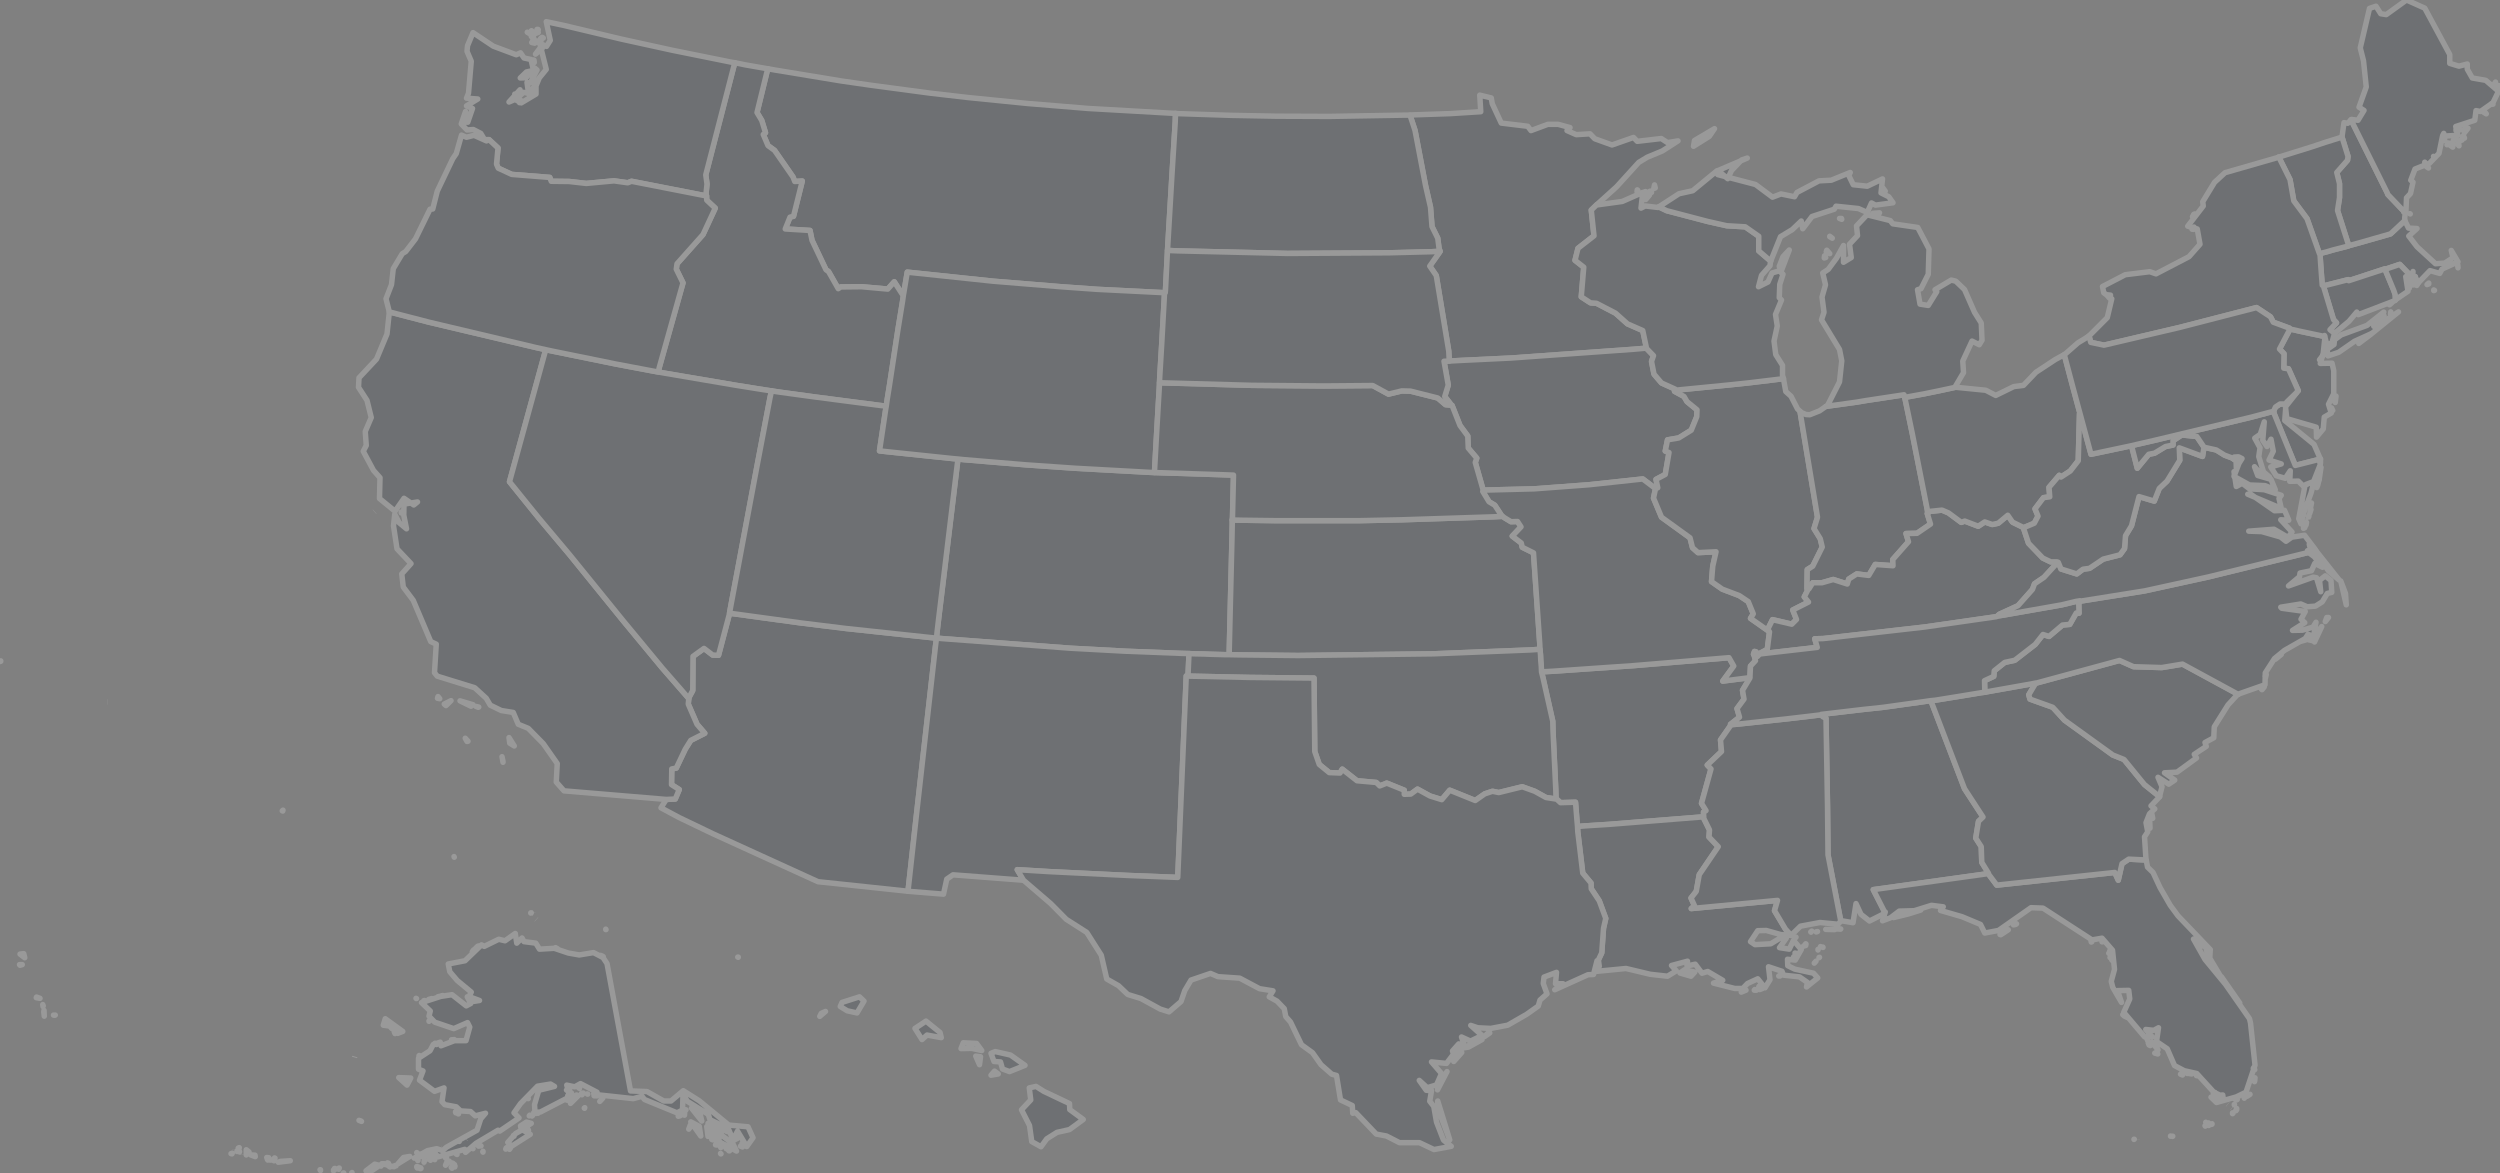 <svg width="179" height="84" viewBox="0 0 179 84" fill="none" xmlns="http://www.w3.org/2000/svg">
<rect x="0" y="0" width="179" height="84" fill="#808080" stroke="none"/>
<g opacity="0.2" clip-path="url(#clip0_170_1116)">
<path d="M174.311 20.791L174.257 20.76V20.806L174.311 20.791ZM173.774 20.376L173.899 20.33V20.268L173.774 20.376ZM175.993 19.176L175.975 18.961L175.939 18.838L175.993 19.176ZM168.171 17.592L168.046 17.638L167.025 17.9L166.667 18.008L166.256 18.115L166.112 18.161V18.207L166.166 19.007L166.22 19.745L166.273 20.422L166.363 20.468L166.685 20.391L168.135 20.022L168.171 20.099L170.748 19.253L170.766 19.284L170.999 19.207L171.822 18.93L172.61 19.745L172.717 19.668L172.771 19.438L172.753 19.807H172.932L172.986 19.991L173.147 20.253L173.988 19.376L174.686 19.576L174.848 19.269L175.993 18.746L175.51 17.931L175.635 18.453L175.044 18.838L174.382 18.884L173.058 17.669L172.467 16.9L173.058 16.362L172.449 16.331L172.198 15.824L172.18 15.793L171.16 16.747L168.905 17.392L168.171 17.592Z" fill="#273340" stroke="white" stroke-width="0.391" stroke-linejoin="round"/>
<path d="M100.957 8.243L101.315 9.335L102.066 13.272L102.424 14.84L102.532 16.224L102.943 17.055L103.033 17.762L103.105 17.993L103.087 18.039L102.371 19.054L102.836 19.731L103.731 25.144L103.767 25.852L104.662 25.805L108.188 25.636L116.995 25.006L117.872 24.929V24.852L117.621 23.668L116.53 23.191L115.67 22.422L114.31 21.715L113.88 21.684L113.218 21.253L113.397 19.131L112.771 18.639L112.985 17.778L114.131 16.886L113.934 15.04L114.346 14.64L115.742 13.379L117.335 11.626L117.944 11.257L119.018 10.811L120.145 10.088L119.394 10.211L118.946 9.919L117.228 10.119L116.959 9.842L115.42 10.38L114.185 9.934L113.845 9.581L112.86 9.642L112.198 9.35L112.413 9.135L111.571 8.904H110.819L109.62 9.35L109.387 9.042L107.49 8.812L106.846 7.428L106.774 7.012L105.951 6.812L106.022 7.997L103.838 8.135L101.136 8.227L100.957 8.243Z" fill="#273340" stroke="white" stroke-width="0.391" stroke-linejoin="round"/>
<path d="M83.826 8.103L77.901 7.765L73.587 7.411L69.291 6.981L66.624 6.673L62.364 6.104L60.234 5.797L55.473 5.012L54.971 4.92L54.202 8.057L54.542 8.626L54.81 9.503L54.649 9.626L54.989 10.426L55.455 10.764L56.779 12.671L56.905 12.994L57.442 12.963L56.815 15.485L56.565 15.547L56.224 16.393L57.996 16.5L58.14 17.208L59.142 19.315L59.321 19.438L60.019 20.668L60.198 20.545L61.684 20.529L63.563 20.699L64.029 20.176L64.584 21.037L64.691 21.083L64.709 20.991L64.96 19.484L71.081 20.13L75.968 20.529L78.546 20.714L83.146 20.945L83.379 20.96H83.432L83.45 20.745L83.504 19.684L83.576 18.284L83.594 17.93L83.629 17.315L83.916 12.486L84.148 8.734L84.166 8.119L83.826 8.103Z" fill="#273340" stroke="white" stroke-width="0.391" stroke-linejoin="round"/>
<path d="M100.58 8.243L95.175 8.335L91.398 8.32L88.158 8.259L84.363 8.136L84.166 8.12L84.148 8.735L83.915 12.488L83.629 17.317L83.593 17.932L84.291 17.963L92.185 18.147L99.471 18.101L102.496 18.024L103.104 17.993L103.033 17.763L102.943 17.055L102.531 16.225L102.424 14.841L102.066 13.272L101.314 9.335L100.956 8.243L100.58 8.243Z" fill="#273340" stroke="white" stroke-width="0.391" stroke-linejoin="round"/>
<path d="M74.733 78.14L74.178 77.786L73.695 77.894L73.802 78.755L73.14 79.462L73.713 80.585L73.874 81.738L74.536 82.107L74.948 81.538L75.682 81.077L76.577 80.877L77.561 80.154L76.595 79.447L76.577 79.016L74.733 78.14ZM71.475 76.894L71.207 76.694L70.956 76.986L71.475 76.894ZM70.133 76.233L70.204 75.664L69.864 75.618L70.133 76.233ZM71.26 75.294L70.956 75.418L71.171 76.002L71.636 76.033L71.779 76.54L72.281 76.725L73.391 76.279L72.352 75.541L71.26 75.294ZM68.969 74.664L68.808 75.079L69.578 75.064L70.294 75.218L69.918 74.71L68.969 74.664ZM66.714 73.449L66.302 73.111L65.514 73.634L66.016 74.433L66.374 74.11L67.394 74.295L67.305 73.926L66.714 73.449ZM58.695 72.772L58.802 72.557L59.106 72.419L58.695 72.772ZM61.541 71.373L60.288 71.773L60.162 72.065L60.664 72.373L61.362 72.526L61.863 71.68L61.541 71.373ZM52.859 68.543V68.528H52.823L52.859 68.543ZM43.372 66.528V66.559H43.39L43.372 66.528ZM38.038 65.36H38.002V65.375L38.038 65.36ZM32.525 61.377L32.507 61.331V61.346L32.525 61.377ZM20.263 58.009L20.21 58.055L20.245 58.07L20.263 58.009ZM0 47.367L0.054 47.351V47.32L0 47.367Z" fill="#273340"/>
<path d="M38.396 65.821L38.414 65.837M38.163 65.36H38.145V65.344M7.733 50.258H7.715M74.733 78.14L74.178 77.786L73.695 77.894L73.802 78.755L73.14 79.462L73.713 80.585L73.874 81.738L74.536 82.107L74.948 81.538L75.682 81.077L76.577 80.877L77.561 80.154L76.595 79.447L76.577 79.016L74.733 78.14ZM71.475 76.894L71.207 76.694L70.956 76.986L71.475 76.894ZM70.133 76.233L70.204 75.664L69.864 75.618L70.133 76.233ZM71.26 75.294L70.956 75.418L71.171 76.002L71.636 76.033L71.779 76.54L72.281 76.725L73.391 76.279L72.352 75.541L71.26 75.294ZM68.969 74.664L68.808 75.079L69.578 75.064L70.294 75.218L69.918 74.71L68.969 74.664ZM66.714 73.449L66.302 73.111L65.514 73.634L66.016 74.433L66.374 74.11L67.394 74.295L67.305 73.926L66.714 73.449ZM58.695 72.772L58.802 72.557L59.106 72.419L58.695 72.772ZM61.541 71.373L60.288 71.773L60.162 72.065L60.664 72.373L61.362 72.526L61.863 71.68L61.541 71.373ZM52.859 68.543V68.528H52.823L52.859 68.543ZM43.372 66.528V66.559H43.39L43.372 66.528ZM38.038 65.36H38.002V65.375L38.038 65.36ZM32.525 61.377L32.507 61.331V61.346L32.525 61.377ZM20.263 58.009L20.21 58.055L20.245 58.07L20.263 58.009ZM0 47.367L0.054 47.351V47.32L0 47.367Z" stroke="white" stroke-width="0.391" stroke-linejoin="round"/>
<path d="M54.954 4.921L53.361 4.644L52.841 4.536L52.609 4.49L50.532 12.518L50.622 13.179L50.55 13.871L50.586 14.025V14.04L50.604 14.333L51.212 14.902L50.335 16.793L48.474 18.885L48.42 19.269L48.903 20.254L47.203 26.313L47.131 26.636L47.633 26.728L52.698 27.589L54.721 27.912L55.24 27.989L55.741 28.066L58.319 28.42L62.937 29.02L63.456 29.081L63.528 28.574L63.689 27.574L64.297 23.575L64.62 21.592L64.691 21.084L64.584 21.038L64.029 20.177L63.564 20.7L61.684 20.53L60.198 20.546L60.019 20.669L59.321 19.439L59.142 19.316L58.14 17.209L57.997 16.501L56.224 16.393L56.565 15.548L56.815 15.486L57.442 12.964L56.905 12.995L56.779 12.672L55.455 10.765L54.989 10.427L54.649 9.627L54.81 9.504L54.542 8.627L54.202 8.058L54.971 4.921L54.954 4.921Z" fill="#273340" stroke="white" stroke-width="0.391" stroke-linejoin="round"/>
<path d="M33.384 8.75L33.402 8.489L33.367 8.504L33.384 8.75ZM37.197 7.351L37.304 7.197L37.179 7.181L37.197 7.351ZM36.857 7.074L36.964 6.766L36.857 6.735V7.074ZM38.164 6.628L38.146 6.32L37.842 6.72L38.164 6.628ZM38.2 5.982L38.253 5.674L38.217 5.597L38.2 5.982ZM38.253 4.475L38.235 4.306L38.164 4.29L38.253 4.475ZM38.826 3.46L38.665 3.444L38.343 3.875L38.826 3.46ZM38.379 3.044L38.468 2.983L38.486 2.937L38.379 3.044ZM38.289 3.091L38.235 2.783L38.074 3.044L38.289 3.091ZM38.2 2.66L38.038 2.598L38.164 2.752L38.2 2.66ZM38.736 2.921V2.722L38.683 2.798L38.736 2.921ZM38.898 2.722L38.826 2.675H38.808L38.898 2.722ZM37.877 2.383L37.788 2.322L37.752 2.306L37.877 2.383ZM38.54 2.322L38.056 2.429L38.182 2.46L38.54 2.322ZM38.146 2.291L38.056 2.199L38.038 2.214L38.146 2.291ZM38.522 2.106H38.45L38.54 2.137L38.522 2.106ZM35.013 9.996L35.658 10.595L35.55 11.749L35.676 12.041L36.642 12.487L39.363 12.702L39.47 12.979L40.759 12.995L41.976 13.133L43.963 12.948L44.948 13.087L45.216 12.979L50.246 13.963L50.586 14.025L50.55 13.871L50.622 13.179L50.533 12.518L52.609 4.49L52.323 4.444L48.134 3.598L44.482 2.798L40.347 1.814L39.112 1.553L39.399 2.891L39.13 3.321L38.647 3.106L39.112 4.967L38.611 5.582L38.379 6.151V6.735L37.322 7.366L36.875 7.12L36.445 7.304L37.233 6.428L37.036 7.028L37.483 6.612L37.842 6.674L37.734 5.905L37.967 5.936L38.45 5.013L38.289 4.875L37.663 5.567L37.251 5.582L37.698 5.151L38.2 5.044L38.02 4.259L37.519 4.152L37.269 3.783L36.964 3.921L35.318 3.306L33.868 2.337L33.474 3.275L33.438 3.675L33.742 4.382L33.545 6.674L33.402 7.028L34.208 7.089L33.402 7.581L33.832 7.766L33.492 8.75L33.331 7.981L33.026 8.873L33.438 9.304L33.886 9.273L34.423 9.55L34.691 9.996L35.013 9.996Z" fill="#273340" stroke="white" stroke-width="0.391" stroke-linejoin="round"/>
<path d="M66.589 45.644L60.556 44.998L57.316 44.598L52.698 43.968L52.233 43.906V43.937L51.445 46.92L51.033 46.905L50.407 46.428L49.619 46.997L49.601 49.443L49.315 49.965V50.012V50.027L49.279 50.411L49.906 51.857L50.461 52.503L49.458 53.011L49.064 53.641L48.42 54.994L48.098 55.056L48.08 56.179L48.635 56.532L48.348 57.209L47.704 57.24L47.328 57.84L48.617 58.532L51.051 59.7L58.569 63.13L64.942 63.806H65.013L65.514 59.27L65.64 58.147L66.982 46.244L67.054 45.69L66.589 45.644Z" fill="#273340" stroke="white" stroke-width="0.391" stroke-linejoin="round"/>
<path d="M35.944 54.18L36.015 54.518V54.58L35.944 54.18ZM33.312 52.857L33.438 53.088L33.509 53.072L33.312 52.857ZM36.445 52.811L36.498 53.211L36.821 53.411L36.445 52.811ZM34.279 50.627L34.082 50.581L34.243 50.643L34.279 50.627ZM32.292 50.166L31.809 50.412L31.934 50.52L32.292 50.166ZM31.361 49.874L31.325 49.997L31.486 50.027L31.361 49.874ZM32.936 50.181L33.724 50.566L33.867 50.458L32.936 50.181ZM28.748 36.709L28.73 36.663V36.725L28.748 36.709ZM39.076 25.037L38.378 24.883L30.717 23.068L27.871 22.33V22.392L27.709 23.914L26.958 25.713L25.705 27.051L25.669 27.728L26.277 28.666L26.582 29.896L26.152 30.896L26.224 31.896L26.009 32.311L26.743 33.68L27.208 34.203L27.172 35.694L28.282 36.602L28.927 35.679L29.625 36.156L29.893 35.94L28.927 36.094L28.909 36.879L29.106 37.863L28.569 37.417L28.264 36.817L28.175 37.647L28.425 39.293L29.428 40.354L28.766 41.092L28.873 42.03L29.589 42.984L30.842 45.937L31.236 46.121L31.11 48.167L31.307 48.413L33.992 49.243L34.816 49.997L35.102 50.489L35.89 50.873L36.749 51.012L37.107 51.858L37.823 52.15L38.897 53.242L39.899 54.672L39.828 55.994L40.383 56.625L47.704 57.24L48.348 57.209L48.635 56.533L48.08 56.179L48.098 55.056L48.42 54.995L49.064 53.642L49.458 53.011L50.461 52.503L49.906 51.858L49.279 50.412L49.315 50.027V50.012L48.849 49.474L47.417 47.828L44.643 44.476L40.777 39.708L38.593 37.109L36.48 34.495L38.915 25.621L39.076 25.037Z" fill="#273340"/>
<path d="M26.832 36.632L26.814 36.648M35.944 54.18L36.015 54.518V54.58L35.944 54.18ZM33.312 52.857L33.438 53.088L33.509 53.072L33.312 52.857ZM36.445 52.811L36.498 53.211L36.821 53.411L36.445 52.811ZM34.279 50.627L34.082 50.581L34.243 50.643L34.279 50.627ZM32.292 50.166L31.809 50.412L31.934 50.52L32.292 50.166ZM31.361 49.874L31.325 49.997L31.486 50.027L31.361 49.874ZM32.936 50.181L33.724 50.566L33.867 50.458L32.936 50.181ZM28.748 36.709L28.73 36.663V36.725L28.748 36.709ZM39.076 25.037L38.378 24.883L30.717 23.068L27.871 22.33V22.392L27.709 23.914L26.958 25.713L25.705 27.051L25.669 27.728L26.277 28.666L26.582 29.896L26.152 30.896L26.224 31.896L26.009 32.311L26.743 33.68L27.208 34.203L27.172 35.694L28.282 36.602L28.927 35.679L29.625 36.156L29.893 35.94L28.927 36.094L28.909 36.879L29.106 37.863L28.569 37.417L28.264 36.817L28.175 37.647L28.425 39.293L29.428 40.354L28.766 41.092L28.873 42.03L29.589 42.984L30.842 45.937L31.236 46.121L31.11 48.167L31.307 48.413L33.992 49.243L34.816 49.997L35.102 50.489L35.89 50.873L36.749 51.012L37.107 51.858L37.823 52.15L38.897 53.242L39.899 54.672L39.828 55.995L40.383 56.625L47.704 57.24L48.348 57.209L48.635 56.533L48.08 56.179L48.098 55.056L48.42 54.995L49.064 53.642L49.458 53.011L50.461 52.503L49.906 51.858L49.279 50.412L49.315 50.027V50.012L48.849 49.474L47.417 47.828L44.643 44.476L40.777 39.708L38.593 37.109L36.48 34.495L38.915 25.621L39.076 25.037Z" stroke="white" stroke-width="0.391" stroke-linejoin="round"/>
<path d="M88.248 37.032L88.319 34.018L87.46 33.987L83.093 33.849L82.663 33.833L82.305 33.818L76.989 33.526L73.445 33.279L69.023 32.91L68.594 32.864L68.54 33.264L67.573 41.276L67.233 44.075L67.09 45.29L67.054 45.69L67.609 45.736L76.631 46.413L80.605 46.628L84.56 46.782L85.133 46.797L85.491 46.813L86.243 46.828L86.601 46.844L87.729 46.874H88.015V46.567L88.212 38.431L88.23 37.524V37.232L88.248 37.032Z" fill="#273340" stroke="white" stroke-width="0.391" stroke-linejoin="round"/>
<path d="M52.322 43.413L54.184 33.463L55.132 28.48L55.24 27.988L54.721 27.911L52.698 27.588L47.632 26.727L47.131 26.635L46.63 26.542L44.106 26.066L39.577 25.143L39.076 25.035L38.915 25.62L36.48 34.493L38.593 37.108L40.776 39.707L44.643 44.474L47.417 47.827L48.849 49.472L49.315 50.011V49.964L49.601 49.441L49.619 46.996L50.407 46.427L51.033 46.904L51.445 46.919L52.233 43.936V43.905L52.322 43.413Z" fill="#273340" stroke="white" stroke-width="0.391" stroke-linejoin="round"/>
<path d="M85.08 47.996L85.097 47.596L85.115 47.197L85.133 46.797L84.561 46.781L80.605 46.628L76.631 46.412L67.609 45.736L67.054 45.69L66.983 46.243L65.64 58.146L65.515 59.269L65.014 63.806L65.085 63.821L67.555 64.021L67.788 62.945L68.236 62.637L73.248 63.022H73.284L72.836 62.268L75.109 62.406L80.784 62.683L84.328 62.822L84.936 48.396L85.062 48.411L85.08 47.996Z" fill="#273340" stroke="white" stroke-width="0.391" stroke-linejoin="round"/>
<path d="M27.871 22.331L30.717 23.069L38.378 24.884L39.076 25.038L39.578 25.145L44.106 26.068L46.63 26.545L47.131 26.637L47.203 26.314L48.903 20.255L48.42 19.27L48.474 18.886L50.335 16.794L51.212 14.903L50.604 14.334L50.586 14.042V14.026L50.246 13.965L45.216 12.98L44.947 13.088L43.963 12.95L41.976 13.134L40.759 12.996L39.47 12.98L39.363 12.704L36.642 12.488L35.675 12.042L35.55 11.75L35.657 10.597L35.013 9.997L34.959 10.012L34.834 10.089L33.939 9.689L33.402 9.828L33.044 9.674L32.668 10.997L32.417 11.366L31.308 13.688L30.985 14.964L30.789 14.98L29.75 17.102L29.052 18.009L28.802 18.163L28.157 19.24L28.032 20.378L27.638 21.393L27.871 22.316L27.871 22.331ZM34.422 9.705L34.369 9.566L34.351 9.674L34.422 9.705Z" fill="#273340" stroke="white" stroke-width="0.391" stroke-linejoin="round"/>
<path d="M62.937 29.02L58.319 28.42L55.741 28.066L55.24 27.989L55.133 28.481L54.184 33.464L52.322 43.414L52.233 43.906L52.698 43.968L57.316 44.599L60.556 44.998L66.589 45.644L67.054 45.69L67.09 45.291L67.233 44.076L67.573 41.277L68.54 33.264L68.594 32.864L68.236 32.834L63.671 32.357L62.973 32.28L63.42 29.281L63.456 29.081L62.937 29.02Z" fill="#273340" stroke="white" stroke-width="0.391" stroke-linejoin="round"/>
<path d="M83.039 26.991L83.182 24.592L83.361 21.363L83.379 20.963L83.146 20.947L78.546 20.717L75.968 20.532L71.081 20.132L64.96 19.486L64.709 20.994L64.691 21.086L64.62 21.593L64.297 23.577L63.689 27.576L63.528 28.575L63.456 29.083L63.42 29.283L62.973 32.282L63.671 32.358L68.235 32.835L68.593 32.866L69.023 32.912L73.444 33.281L76.988 33.527L82.305 33.819L82.663 33.835L82.681 33.435L82.77 31.82L82.931 29.006L83.003 27.806L83.021 27.407L83.039 26.991Z" fill="#273340" stroke="white" stroke-width="0.391" stroke-linejoin="round"/>
<path d="M125.283 48.52L123.35 48.766L124.137 47.69L123.797 47.09L116.977 47.659L111.213 48.059L110.372 48.105L110.479 48.535L111.178 51.642L111.195 52.334L111.392 56.517L111.41 57.209L111.464 57.224L111.732 57.471L112.806 57.44L112.914 58.793L112.95 59.178L113.505 59.132L115.205 59.024L121.953 58.486H121.989L121.971 58.147L122.15 58.04L121.828 57.517L122.508 55.056L122.24 54.779L123.26 53.81L123.188 52.98L123.94 51.903V51.888L123.904 51.857L124.549 51.35L124.37 50.735L124.871 50.058L124.764 49.427L125.301 48.535V48.52L125.283 48.52Z" fill="#273340" stroke="white" stroke-width="0.391" stroke-linejoin="round"/>
<path d="M119.949 27.865L118.964 27.419L118.427 26.789L118.248 25.881L118.391 25.466L117.872 24.928L116.995 25.005L108.188 25.635L104.662 25.804L103.767 25.851L103.391 25.866L103.695 27.573L103.445 28.388L103.839 28.895V29.003L103.964 29.018L104.537 30.464L105.092 31.218L105.127 32.079L105.736 32.802L105.629 33.109L106.184 35.047V35.093L109.853 35.001L113.773 34.709L117.622 34.294L118.499 34.955L118.535 34.986L118.696 34.924L118.57 34.324L119.233 33.971L119.501 32.402L119.233 32.294L119.394 31.494L120.199 31.356L121.094 30.802L121.488 29.834L121.506 29.341L120.79 28.757L120.575 28.388L119.895 28.019L119.931 27.942L119.949 27.865Z" fill="#273340" stroke="white" stroke-width="0.391" stroke-linejoin="round"/>
<path d="M110.246 46.089L109.799 39.584L108.993 39.184L108.922 38.877L108.277 38.385L108.904 37.723L108.653 37.339L108.188 37.354L107.758 37.093L107.579 36.97L106.971 37.001L100.366 37.216L97.341 37.277H91.326L88.91 37.246L88.23 37.231V37.523L88.212 38.431L88.015 46.566V46.874L88.784 46.889L92.937 46.935L102.657 46.812L109.584 46.535L110.264 46.489L110.246 46.089Z" fill="#273340" stroke="white" stroke-width="0.391" stroke-linejoin="round"/>
<path d="M118.499 34.955L117.622 34.294L113.773 34.709L109.853 35.001L106.183 35.094L106.166 35.186L106.613 35.924L107.025 36.17L107.508 36.908L107.58 36.97L107.759 37.093L108.188 37.354L108.654 37.339L108.904 37.723L108.278 38.385L108.922 38.877L108.994 39.184L109.799 39.584L110.247 46.09L110.265 46.489L110.3 46.889L110.318 47.289L110.354 47.704L110.372 48.104L111.213 48.058L116.977 47.658L123.797 47.089L124.137 47.689L123.35 48.766L125.283 48.519H125.301V48.396L125.336 47.689L125.694 47.304L125.587 46.874L125.569 46.858L125.551 46.843L125.623 46.643L125.73 46.674L125.784 46.797L125.766 46.843V46.858V46.981L125.838 46.997L125.981 46.843V46.828L125.999 46.782L126.464 46.535L126.536 46.505L126.697 45.244L126.661 45.182L126.607 45.167L125.336 44.275L125.533 43.952L125.175 43.075L124.531 42.645L123.314 42.183L122.544 41.645L122.634 40.538L122.866 39.507L121.577 39.569L121.184 39.215L121.005 38.508L118.964 37.031L118.391 35.663L118.534 34.986L118.499 34.955Z" fill="#273340" stroke="white" stroke-width="0.391" stroke-linejoin="round"/>
<path d="M103.498 28.974L102.943 28.497L100.992 28.005L100.366 27.99L99.417 28.22L98.289 27.605L94.763 27.636L89.626 27.59L83.558 27.421L83.021 27.405L83.003 27.805L82.931 29.005L82.77 31.819L82.68 33.434L82.663 33.834L83.092 33.849L87.46 33.987L88.319 34.018L88.247 37.032L88.23 37.232L88.91 37.248L91.326 37.279H97.341L100.366 37.217L106.971 37.002L107.579 36.971L107.508 36.909L107.025 36.171L106.613 35.925L106.165 35.187L106.183 35.095V35.049L105.628 33.111L105.736 32.803L105.127 32.081L105.091 31.219L104.536 30.466L103.964 29.02L103.838 29.005L103.498 28.974Z" fill="#273340" stroke="white" stroke-width="0.391" stroke-linejoin="round"/>
<path d="M110.354 47.705L110.318 47.29L110.3 46.89L110.264 46.49L109.584 46.536L102.657 46.813L92.937 46.936L88.784 46.89L88.015 46.875H87.728L86.6 46.844L86.243 46.829L85.491 46.813L85.133 46.798L85.115 47.198L85.097 47.597L85.079 47.997L85.061 48.413H85.168L89.5 48.505L94.083 48.551L94.136 53.811L94.459 54.733L95.174 55.318L95.944 55.349L96.105 55.072L97.161 55.902L98.54 56.025L98.79 56.271L99.291 56.071L100.545 56.579V56.871L101.01 56.856L101.493 56.502L102.388 56.994L103.23 57.255L103.802 56.579L105.628 57.317L106.308 56.84L106.863 56.656L107.311 56.748L108.993 56.333L109.888 56.656L110.694 57.102L111.392 57.209H111.41L111.392 56.517L111.195 52.334L111.177 51.642L110.479 48.536L110.372 48.105L110.354 47.705Z" fill="#273340" stroke="white" stroke-width="0.391" stroke-linejoin="round"/>
<path d="M102.496 18.023L99.471 18.1L92.185 18.146L84.291 17.961L83.593 17.931L83.575 18.284L83.504 19.684L83.45 20.745L83.432 20.96H83.379L83.361 21.36L83.182 24.59L83.038 26.989L83.02 27.404L83.558 27.419L89.626 27.589L94.763 27.635L98.289 27.604L99.417 28.219L100.366 27.988L100.992 28.004L102.943 28.496L103.498 28.973L103.838 29.003V28.896L103.444 28.388L103.695 27.573L103.391 25.866L103.767 25.851L103.731 25.143L102.836 19.73L102.37 19.053L103.086 18.038L103.104 17.992L102.496 18.023Z" fill="#273340" stroke="white" stroke-width="0.391" stroke-linejoin="round"/>
<path d="M125.014 70.897L124.781 70.943L124.674 71.035L125.014 70.897ZM125.766 70.897L125.64 70.851L125.605 70.897H125.766ZM126.195 70.774H126.07L125.998 70.851L126.195 70.774ZM125.98 70.666L125.945 70.62L125.927 70.666H125.98ZM127.412 69.851L127.359 69.882H127.448L127.412 69.851ZM129.918 68.944L130.026 68.821L129.901 68.959L129.918 68.944ZM130.276 68.544L130.241 68.559V68.575L130.276 68.544ZM121.076 69.897L121.344 69.605L120.61 69.436L120.288 69.667L121.076 69.897ZM128.504 68.559L128.433 68.498L128.415 68.529L128.504 68.559ZM128.701 68.283L128.522 68.237L128.576 68.39L128.701 68.283ZM130.169 68.021V67.975V67.99V68.021ZM130.527 67.821L130.509 67.806L130.527 67.837V67.821ZM130.384 67.791L130.348 67.775L130.33 67.821L130.384 67.791ZM129.131 67.744L129.292 67.698V67.652L129.131 67.744ZM129.22 67.668L129.31 67.591L129.292 67.575L129.22 67.668ZM128.594 67.099L128.558 67.129H128.576L128.594 67.099ZM121.989 58.486H121.953L115.205 59.025L113.504 59.132L112.949 59.178L112.967 59.547L113.325 62.516L113.916 63.223L113.934 63.638L114.507 64.499L114.972 65.76L114.811 66.468L114.686 68.221L114.417 68.79H114.453L114.507 69.19L114.202 69.559L116.422 69.344L118.158 69.759L119.393 69.897L120.02 69.513L119.68 69.129L120.825 68.821L120.789 69.159L121.38 69.036L121.863 69.682L122.275 69.559L123.349 70.19L122.687 70.39L124.208 70.774H124.781L125.121 70.42L125.855 70.082L126.374 70.728L126.732 70.144L126.625 69.221L127.591 69.544L127.699 69.821L128.844 69.944L129.417 70.344L129.346 70.666L130.151 70.02L129.847 69.682L128.504 69.39L128.003 69.144L127.985 68.683L128.54 68.744L128.97 67.99L128.415 67.329L128.111 67.96L127.412 67.852L127.896 67.175L127.574 67.099L126.786 67.575L125.658 67.637L125.336 67.421L125.855 66.637L126.464 66.622L127.502 66.914L128.254 66.975L127.842 66.529L127.054 65.207L127.269 64.469L121.094 65.053L121.326 64.853L121.076 64.299L121.452 63.823L121.667 62.623L123.027 60.624L122.365 59.932L122.4 59.424L121.989 58.594L121.989 58.486Z" fill="#273340" stroke="white" stroke-width="0.391" stroke-linejoin="round"/>
<path d="M103.802 81.616L102.943 78.832V79.355L103.802 81.616ZM103.606 76.725L102.997 77.71L102.925 78.033L103.606 76.725ZM104.089 76.003L104.662 75.357L104.25 75.572L104.089 76.003ZM106.112 74.434L104.769 75.034L105.145 74.972L106.112 74.434ZM106.291 74.219L106.666 73.957L106.523 73.988L106.291 74.219ZM85.061 48.413L84.936 48.398L84.327 62.823L80.783 62.684L75.109 62.408L72.835 62.269L73.283 63.023L73.301 63.038L75.234 64.699L76.344 65.822L77.812 66.76L78.85 68.39L79.244 70.097L80.085 70.574L80.747 71.204L81.696 71.497L83.074 72.25L83.701 72.45L84.56 71.712L84.829 70.927L85.276 70.174L86.672 69.697L87.209 69.928L88.766 70.036L90.181 70.789L91.147 70.943L90.879 71.374L91.434 71.681L91.953 72.219L92.06 72.788L92.4 73.173L93.188 74.803L93.975 75.372L94.584 76.233L95.354 76.91L95.694 77.002L95.98 78.755L96.822 79.155L96.857 79.709L97.072 79.663L98.54 81.201L99.274 81.339L100.205 81.816H101.637L102.675 82.308L103.91 82.077L103.355 81.631L102.854 80.339L102.657 79.217L102.37 78.848L102.496 78.094L102.12 78.063L101.619 77.356L102.191 77.879L102.854 77.679L103.212 76.864L102.496 76.033L103.57 76.141L104.071 75.48L103.999 75.249L104.447 74.742L104.339 75.188L104.841 74.849L104.644 74.249L105.288 74.542L106.112 74.142L105.306 73.419L105.807 73.588L106.738 73.634L107.955 73.403L109.316 72.619L110.139 72.035L110.264 71.604L110.766 71.158L110.497 70.42L110.551 69.959L111.446 69.62L111.374 70.435H111.911L111.32 70.866L113.701 69.79L114.095 69.774L114.346 68.79H114.417L114.686 68.221L114.811 66.468L114.972 65.76L114.507 64.499L113.934 63.638L113.916 63.223L113.325 62.515L112.967 59.547L112.949 59.178L112.914 58.794L112.806 57.44L111.732 57.471L111.464 57.225L111.41 57.21H111.392L110.694 57.102L109.888 56.656L108.993 56.333L107.311 56.748L106.863 56.656L106.308 56.84L105.628 57.317L103.802 56.579L103.23 57.256L102.388 56.994L101.493 56.502L101.01 56.856L100.545 56.871V56.579L99.292 56.072L98.79 56.272L98.54 56.025L97.162 55.902L96.105 55.072L95.944 55.349L95.175 55.318L94.459 54.734L94.136 53.811L94.083 48.551L89.5 48.505L85.168 48.413L85.061 48.413Z" fill="#273340" stroke="white" stroke-width="0.391" stroke-linejoin="round"/>
<path d="M170.749 19.253L168.171 20.099L168.135 20.022L166.685 20.391L166.363 20.468L166.399 20.622L167.079 22.882L167.294 23.113L166.829 23.605L167.151 23.867L168.189 23.005L168.744 22.344L168.851 22.529L171.465 21.529L171.518 21.483L171.501 21.114L171.393 20.791L170.838 19.453L170.767 19.284L170.749 19.253Z" fill="#273340" stroke="white" stroke-width="0.391" stroke-linejoin="round"/>
<path d="M168.332 8.58L168.1 8.826L167.831 8.78L167.688 9.795V9.81L168.118 11.194L168.082 11.471L167.312 12.348L167.509 13.148V14.147L167.366 15.07L168.171 17.592L168.905 17.392L171.161 16.746L172.181 15.793V15.547L172.235 15.147L172.109 15.193L172.091 15.101L170.964 13.917L170.928 13.809L168.332 8.58Z" fill="#273340" stroke="white" stroke-width="0.391" stroke-linejoin="round"/>
<path d="M172.503 20.639L172.485 20.316L172.431 20.439L172.503 20.639ZM172.861 20.393L172.628 20.008L172.61 20.408L172.861 20.393ZM172.754 19.916L172.879 20.193L173.04 20.439L173.147 20.254L172.986 19.993L172.933 19.808H172.754V19.916ZM170.767 19.285L170.838 19.454L171.393 20.793L171.501 21.115L171.518 21.485L171.554 21.438L172.413 20.854L172.252 19.808L172.61 19.747L171.823 18.932L170.999 19.209L170.767 19.285Z" fill="#273340" stroke="white" stroke-width="0.391" stroke-linejoin="round"/>
<path d="M168.171 17.594L167.366 15.072L167.509 14.149V13.15L167.312 12.35L168.082 11.473L168.117 11.197L167.688 9.812L167.455 9.889L166.471 10.197L165.504 10.52L163.284 11.212L163.159 11.243L163.965 12.857L164.233 14.38L165.182 15.656L166.077 18.179L166.113 18.163L166.256 18.117L166.668 18.009L167.026 17.902L168.046 17.64L168.171 17.594Z" fill="#273340" stroke="white" stroke-width="0.391" stroke-linejoin="round"/>
<path d="M130.42 51.18L130.492 51.303L130.742 51.441L130.85 57.747L130.886 61.207L131.799 65.944L131.87 65.928L132.676 66.067L132.89 64.698L133.248 65.467L133.857 65.944L135.021 65.359L134.895 65.267L134.931 65.282L134.126 63.699L141.858 62.622L142.377 62.545V62.53L141.894 61.745L141.858 60.623L141.465 60.008L141.661 58.808L141.984 58.5L140.659 56.47L138.26 50.196L138.243 50.165L137.706 50.242L134.842 50.642L133.41 50.796L130.402 51.149L130.42 51.18Z" fill="#273340" stroke="white" stroke-width="0.391" stroke-linejoin="round"/>
<path d="M155.57 81.353H155.534L155.552 81.369L155.57 81.353ZM155.409 81.338V81.353H155.426L155.409 81.338ZM152.813 81.569H152.795V81.584L152.813 81.569ZM157.897 80.6H157.879L157.897 80.631V80.6ZM158.38 80.492V80.461L158.344 80.508L158.38 80.492ZM158.201 80.461L158.129 80.4L158.111 80.415L158.201 80.461ZM158.147 80.585L157.932 80.354L158.058 80.554L158.147 80.585ZM159.848 79.677V79.739L159.884 79.708L159.848 79.677ZM160.098 79.523L160.152 79.446L160.081 79.508L160.098 79.523ZM160.152 79.37H160.134V79.385L160.152 79.37ZM159.991 79.093L159.973 79.077V79.108L159.991 79.093ZM160.116 78.724L160.081 78.739L160.134 78.754L160.116 78.724ZM160.188 78.724L160.152 78.693L160.17 78.739L160.188 78.724ZM160.063 78.693L160.045 78.677V78.708L160.063 78.693ZM160.725 78.585V78.57L160.689 78.631L160.725 78.585ZM159.973 78.647H159.937L159.973 78.662V78.647ZM160.349 78.462H160.295L160.277 78.478L160.349 78.462ZM158.989 78.447V78.416L158.971 78.447H158.989ZM159.15 78.401H159.096L159.15 78.493V78.401ZM158.72 78.416V78.324L158.631 78.339L158.72 78.416ZM158.469 78.262L158.559 78.339V78.308L158.469 78.262ZM161.101 78.355L160.779 78.478L160.886 78.493L161.101 78.355ZM158.595 78.216H158.487V78.247L158.595 78.216ZM161.423 77.447L161.441 77.37L161.459 77.17L161.423 77.447ZM161.441 76.586L161.369 76.432L161.334 76.494L161.441 76.586ZM157.306 76.97L157.27 77.017L157.36 77.032L157.306 76.97ZM156.966 76.832L156.805 76.878L156.93 76.894L156.966 76.832ZM156.608 76.863V76.817L156.59 76.832L156.608 76.863ZM156.232 76.847L156.125 76.909L156.268 76.97L156.232 76.847ZM156.733 76.863L156.715 76.817L156.626 76.801L156.733 76.863ZM154.388 75.356L154.281 75.402L154.496 75.463L154.388 75.356ZM153.959 74.864L153.815 74.679L153.869 74.817L153.959 74.864ZM154.514 75.171L154.263 74.679L154.084 74.633L154.514 75.171ZM153.798 74.556L153.744 74.433L153.708 74.356L153.798 74.556ZM152.312 72.849L151.99 72.649L152.115 72.757L152.312 72.849ZM160.367 71.819L159.06 69.942H158.989L160.367 71.819ZM151.327 68.82L151.274 68.804L151.327 68.835V68.82ZM151.22 68.712L151.202 68.727L151.22 68.743V68.712ZM151.095 68.558V68.543L151.077 68.558H151.095ZM151.166 68.497L151.22 68.527V68.497H151.166ZM151.274 68.435L151.202 68.451H151.22L151.274 68.435ZM151.148 68.42L151.095 68.374L151.113 68.389L151.148 68.42ZM151.023 68.251H150.987L151.041 68.266L151.023 68.251ZM151.148 68.066H151.077L151.059 68.081L151.148 68.066ZM151.22 68.097L151.13 68.02L151.166 68.035L151.22 68.097ZM150.54 67.436L150.504 67.42V67.436H150.54ZM149.77 67.436L149.716 67.374L149.734 67.451L149.77 67.436ZM143.254 66.928L143.791 66.574L143.201 66.913L143.254 66.928ZM144.328 66.19L144.382 66.144L144.167 66.221L144.328 66.19ZM137.526 65.159L135.575 65.698L136.649 65.436L137.526 65.159ZM142.377 62.545L141.858 62.622L134.125 63.698L134.931 65.282L134.985 65.298L134.788 65.928L135.361 65.713L135.987 65.236L137.061 65.206L138.296 64.821L139.137 64.929L138.941 65.19L140.48 65.636L141.805 66.19L142.109 66.805L143.093 66.62L145.42 64.99L146.28 65.021L149.788 67.297L150.504 67.174L151.256 68.035L151.399 69.404L151.166 70.265L151.274 70.696L151.9 71.772L151.614 70.927L152.419 70.911L152.491 71.526L152.061 72.48L153.547 74.233L154.102 74.248L153.637 73.71L154.209 73.772L154.549 73.587L154.406 74.571L155.176 75.094L155.695 76.294L156.393 76.663L157.288 76.863L158.523 78.216L159.168 78.508L158.308 78.555L158.702 78.939L160.116 78.539L160.814 78.201L161.459 76.263L161.137 73.249L161.065 72.941L159.347 70.481L157.879 68.697L157.055 67.236L157.754 67.743L157.897 67.651L158.201 68.927L158.989 69.896L158.219 68.604L158.255 67.989L155.946 65.575L155.391 64.821L154.657 63.545L154.156 62.468L153.762 62.084L153.672 61.592L153.654 61.576L152.419 61.515L151.936 61.838L151.667 63.022L151.417 62.468L142.968 63.376L142.359 62.56L142.377 62.545Z" fill="#273340"/>
<path d="M155.444 81.323V81.307M153.01 81.553V81.569M152.974 81.569V81.553M159.83 79.323L159.812 79.308M159.508 79.077L159.49 79.062M160.492 78.385H160.474M155.57 81.353H155.534L155.552 81.369L155.57 81.353ZM155.409 81.338V81.353H155.426L155.409 81.338ZM152.813 81.569H152.795V81.584L152.813 81.569ZM157.897 80.6H157.879L157.897 80.631V80.6ZM158.38 80.492V80.461L158.344 80.508L158.38 80.492ZM158.201 80.461L158.129 80.4L158.111 80.415L158.201 80.461ZM158.147 80.585L157.932 80.354L158.058 80.554L158.147 80.585ZM159.848 79.677V79.739L159.884 79.708L159.848 79.677ZM160.098 79.523L160.152 79.446L160.081 79.508L160.098 79.523ZM160.152 79.37H160.134V79.385L160.152 79.37ZM159.991 79.093L159.973 79.077V79.108L159.991 79.093ZM160.116 78.724L160.081 78.739L160.134 78.754L160.116 78.724ZM160.188 78.724L160.152 78.693L160.17 78.739L160.188 78.724ZM160.063 78.693L160.045 78.677V78.708L160.063 78.693ZM160.725 78.585V78.57L160.689 78.631L160.725 78.585ZM159.973 78.647H159.937L159.973 78.662V78.647ZM160.349 78.462H160.295L160.277 78.478L160.349 78.462ZM158.989 78.447V78.416L158.971 78.447H158.989ZM159.15 78.401H159.096L159.15 78.493V78.401ZM158.72 78.416V78.324L158.631 78.339L158.72 78.416ZM158.469 78.262L158.559 78.339V78.308L158.469 78.262ZM161.101 78.355L160.779 78.478L160.886 78.493L161.101 78.355ZM158.595 78.216H158.487V78.247L158.595 78.216ZM161.423 77.447L161.441 77.37L161.459 77.17L161.423 77.447ZM161.441 76.586L161.369 76.432L161.334 76.494L161.441 76.586ZM157.306 76.97L157.27 77.017L157.36 77.032L157.306 76.97ZM156.966 76.832L156.805 76.878L156.93 76.894L156.966 76.832ZM156.608 76.863V76.817L156.59 76.832L156.608 76.863ZM156.232 76.847L156.125 76.909L156.268 76.97L156.232 76.847ZM156.733 76.863L156.715 76.817L156.626 76.801L156.733 76.863ZM154.388 75.356L154.281 75.402L154.496 75.463L154.388 75.356ZM153.959 74.864L153.815 74.679L153.869 74.817L153.959 74.864ZM154.514 75.171L154.263 74.679L154.084 74.633L154.514 75.171ZM153.798 74.556L153.744 74.433L153.708 74.356L153.798 74.556ZM152.312 72.849L151.99 72.649L152.115 72.757L152.312 72.849ZM160.367 71.819L159.06 69.942H158.989L160.367 71.819ZM151.327 68.82L151.274 68.804L151.327 68.835V68.82ZM151.22 68.712L151.202 68.727L151.22 68.743V68.712ZM151.095 68.558V68.543L151.077 68.558H151.095ZM151.166 68.497L151.22 68.527V68.497H151.166ZM151.274 68.435L151.202 68.451H151.22L151.274 68.435ZM151.148 68.42L151.095 68.374L151.113 68.389L151.148 68.42ZM151.023 68.251H150.987L151.041 68.266L151.023 68.251ZM151.148 68.066H151.077L151.059 68.081L151.148 68.066ZM151.22 68.097L151.13 68.02L151.166 68.035L151.22 68.097ZM150.54 67.436L150.504 67.42V67.436H150.54ZM149.77 67.436L149.716 67.374L149.734 67.451L149.77 67.436ZM143.254 66.928L143.791 66.574L143.201 66.913L143.254 66.928ZM144.328 66.19L144.382 66.144L144.167 66.221L144.328 66.19ZM137.526 65.159L135.575 65.698L136.649 65.436L137.526 65.159ZM142.377 62.545L141.858 62.622L134.125 63.698L134.931 65.282L134.985 65.298L134.788 65.928L135.361 65.713L135.987 65.236L137.061 65.206L138.296 64.821L139.137 64.929L138.941 65.19L140.48 65.636L141.805 66.19L142.109 66.805L143.093 66.62L145.42 64.99L146.28 65.021L149.788 67.297L150.504 67.174L151.256 68.035L151.399 69.404L151.166 70.265L151.274 70.696L151.9 71.772L151.614 70.927L152.419 70.911L152.491 71.526L152.061 72.48L153.547 74.233L154.102 74.248L153.637 73.71L154.209 73.772L154.549 73.587L154.406 74.571L155.176 75.094L155.695 76.294L156.393 76.663L157.288 76.863L158.523 78.216L159.168 78.508L158.308 78.555L158.702 78.939L160.116 78.539L160.814 78.201L161.459 76.263L161.137 73.249L161.065 72.941L159.347 70.481L157.879 68.697L157.055 67.236L157.754 67.743L157.897 67.651L158.201 68.927L158.989 69.896L158.219 68.604L158.255 67.989L155.946 65.575L155.391 64.821L154.657 63.545L154.156 62.468L153.762 62.084L153.672 61.592L153.654 61.576L152.419 61.515L151.936 61.838L151.667 63.022L151.417 62.468L142.968 63.376L142.359 62.56L142.377 62.545Z" stroke="white" stroke-width="0.391" stroke-linejoin="round"/>
<path d="M153.94 59.299L153.923 58.838L153.797 59.238L153.94 59.299ZM154.137 58.592L154.066 58.238L154.012 58.454L154.137 58.592ZM145.76 48.903L145.527 48.95L144.847 49.072L142.341 49.519L142.109 49.565L141.858 49.595L140.462 49.826L140.086 49.888L138.564 50.134L138.242 50.164L138.26 50.195L140.659 56.47L141.983 58.5L141.661 58.807L141.464 60.007L141.858 60.622L141.894 61.745L142.377 62.529V62.544L142.359 62.56L142.968 63.375L151.417 62.468L151.667 63.021L151.936 61.837L152.419 61.514L153.654 61.575L153.547 59.915L153.779 59.561L153.654 58.9L153.905 58.269L154.281 57.915L154.012 57.7L154.639 57.039H154.621L153.547 56.178L152.079 54.378L151.273 54.055L147.819 51.564L146.977 50.641L145.348 50.057L145.259 49.749L145.76 48.903Z" fill="#273340" stroke="white" stroke-width="0.391" stroke-linejoin="round"/>
<path d="M130.134 66.698L130.044 66.713V66.729L130.134 66.698ZM131.798 66.513H131.548L131.78 66.529L131.798 66.513ZM129.722 66.667L129.65 66.729L129.668 66.744L129.722 66.667ZM131.404 66.544H130.724L131.369 66.56L131.404 66.544ZM123.94 51.888V51.904L123.188 52.98L123.26 53.81L122.24 54.779L122.508 55.056L121.828 57.517L122.15 58.04L121.971 58.147L121.989 58.486V58.593L122.401 59.424L122.365 59.931L123.027 60.623L121.667 62.623L121.452 63.822L121.076 64.299L121.327 64.853L121.094 65.052L127.27 64.468L127.055 65.206L127.842 66.529L128.254 66.975V66.959L128.916 66.314L130.313 66.052L131.601 66.175L131.798 65.96V65.944L130.885 61.208L130.85 57.747L130.742 51.442L130.492 51.304L130.42 51.181H130.384L129.489 51.288L127.914 51.473L124.334 51.857L123.94 51.888Z" fill="#273340" stroke="white" stroke-width="0.391" stroke-linejoin="round"/>
<path d="M145.76 48.904L145.259 49.75L145.348 50.057L146.977 50.642L147.818 51.564L151.273 54.056L152.079 54.379L153.546 56.178L154.62 57.039L154.8 56.332L154.513 55.655L155.283 56.147L155.712 55.855L154.978 55.332L155.874 55.286L157.27 54.271L157.109 54.01L157.968 53.441L157.878 53.164L158.505 52.825L158.541 52.041L159.525 50.472L160.187 49.75L160.259 49.719L156.267 47.55L154.782 47.797L152.759 47.735L151.756 47.289L145.814 48.904H145.76Z" fill="#273340" stroke="white" stroke-width="0.391" stroke-linejoin="round"/>
<path d="M119.931 27.942L119.895 28.019L120.575 28.388L120.79 28.757L121.506 29.341L121.488 29.833L121.095 30.802L120.2 31.356L119.394 31.494L119.233 32.294L119.501 32.402L119.233 33.97L118.571 34.324L118.696 34.924L118.535 34.985L118.392 35.662L118.964 37.031L121.005 38.507L121.184 39.215L121.578 39.568L122.867 39.507L122.634 40.537L122.544 41.644L123.314 42.183L124.531 42.644L125.176 43.075L125.534 43.951L125.337 44.274L126.608 45.166L126.661 45.181L126.554 45.089L126.912 44.366L128.29 44.689L128.63 44.351L128.362 43.674L129.49 43.105L129.185 42.736L129.454 42.213V42.167L129.382 42.152L129.4 40.783L129.794 40.537L130.474 39.168L130.331 38.569L129.883 37.846L130.134 37.031L128.881 29.449L128.702 29.28L128.237 28.372L127.861 28.034L127.7 27.142V27.111L125.283 27.404L123.833 27.557L119.931 27.942Z" fill="#273340" stroke="white" stroke-width="0.391" stroke-linejoin="round"/>
<path d="M136.327 28.266L133.588 28.681L132.962 28.788L130.742 29.096L130.277 29.419L129.578 29.696L129.31 29.68L128.988 29.542L128.88 29.45L130.133 37.032L129.883 37.847L130.33 38.569L130.473 39.169L129.793 40.538L129.399 40.784L129.382 42.153L129.453 42.168L129.525 42.153L129.793 41.722H130.456L131.261 41.492L132.263 41.814L132.371 41.461L132.944 41.092L133.803 41.199L134.268 40.415L135.539 40.507L135.521 40.061L136.649 38.785L136.47 38.2L137.258 38.185L138.224 37.524L137.991 36.77L138.027 36.739L137.991 36.478L136.917 31.034L136.434 28.712L136.38 28.465L136.327 28.266Z" fill="#273340" stroke="white" stroke-width="0.391" stroke-linejoin="round"/>
<path d="M125.784 46.798L125.73 46.675L125.623 46.645L125.551 46.845L125.569 46.86L125.766 46.845L125.784 46.798ZM138.028 36.741L137.992 36.772L138.224 37.525L137.258 38.186L136.47 38.202L136.649 38.786L135.522 40.062L135.539 40.508L134.269 40.416L133.803 41.201L132.944 41.093L132.371 41.462L132.264 41.816L131.261 41.493L130.456 41.724H129.794L129.525 42.154L129.453 42.169V42.216L129.185 42.739L129.489 43.108L128.362 43.677L128.63 44.353L128.29 44.692L126.912 44.369L126.554 45.091L126.661 45.184L126.697 45.245L126.536 46.506L126.464 46.537L125.999 46.783L125.981 46.829L126.5 46.768L130.116 46.352L129.937 45.737L130.545 45.722L137.831 44.892L142.95 44.153L143.022 44.107L143.147 43.984L144.489 43.369L145.528 42.2L145.671 41.8L146.351 41.339L147.21 40.401L147.336 40.247L147.282 40.232H146.834L146.262 39.955L145.241 38.894L144.883 37.817V37.786L144.847 37.756L144.096 37.387L143.756 36.895L143.075 37.464L142.646 37.556L142.109 37.371L141.643 37.679L140.677 37.31L140.426 37.402L139.513 36.725L139.048 36.525L138.171 36.618L138.028 36.741Z" fill="#273340" stroke="white" stroke-width="0.391" stroke-linejoin="round"/>
<path d="M162.121 49.181L161.924 49.35L161.96 49.381L162.121 49.181ZM162.264 48.289L162.175 48.412L162.21 48.535L162.264 48.289ZM163.338 46.858L163.07 47.012L162.926 47.197L163.338 46.858ZM165.647 45.889L165.54 45.828L165.307 45.813L165.647 45.889ZM165.164 45.797H165.003L164.734 45.92L165.164 45.797ZM165.719 45.966L166.238 44.859L165.88 45.321L165.719 45.966ZM166.489 44.505L166.721 44.213H166.596L166.489 44.505ZM167.992 43.306L167.598 41.599L167.938 42.491L167.992 43.306ZM165.808 39.415L165.773 39.43L165.719 39.446H165.737L166.721 40.876L167.491 41.537L165.808 39.415ZM165.486 39.507L165.343 39.538L165.379 39.553H165.683L165.647 39.461L165.594 39.477H165.54V39.507L165.504 39.523L165.486 39.507ZM148.929 43.014L148.839 43.244L148.857 43.906L148.66 43.89L148.195 44.705L147.676 44.752L146.709 45.567L146.279 45.428L145.725 46.136L144.257 47.274L143.541 47.427L142.789 48.027L142.753 48.427L142.091 48.735L142.109 49.411V49.565L142.341 49.519L144.847 49.073L145.528 48.95L145.76 48.904H145.814L151.757 47.289L152.759 47.735L154.782 47.797L156.268 47.55L160.259 49.719L160.331 49.673L162.175 49.027L162.193 48.181L162.855 47.151L163.571 46.566L165.057 45.72L165.253 45.413L165.647 45.567L165.826 44.552L165.611 44.905L164.86 45.121L164.144 45.136L165.021 44.582L164.752 44.336L165.057 43.783L163.374 43.552L163.302 43.475L164.734 43.244L165.2 43.444L165.79 43.398L166.274 43.091L166.632 42.491L166.954 42.414L166.9 41.568L166.489 41.23L166.077 41.553L166.166 42.368L165.862 41.368L165.629 41.322L163.857 41.953L164.645 41.291L164.681 41.03L165.504 40.861L165.737 40.338L166.292 40.615L165.701 39.861L165.289 39.553L158.129 41.307L153.565 42.306L148.947 43.044L148.929 43.014Z" fill="#273340" stroke="white" stroke-width="0.391" stroke-linejoin="round"/>
<path d="M148.839 29.28L148.392 27.62L148.302 27.281L147.801 25.39L147.157 25.743L145.778 26.651L144.883 27.589L144.185 27.681L142.896 28.312L142.18 27.942L140.015 27.727L138.869 27.973L137.741 28.204L136.56 28.419L136.381 28.465L136.435 28.712L136.918 31.034L137.992 36.478L138.028 36.739L138.171 36.616L139.048 36.524L139.513 36.724L140.426 37.401L140.677 37.308L141.643 37.677L142.109 37.37L142.646 37.554L143.075 37.462L143.756 36.893L144.096 37.385L144.848 37.754L144.883 37.785L145.653 37.462L145.922 36.955L145.707 36.432L146.315 35.632L146.763 35.571L146.709 34.894L147.443 34.033L147.568 34.156L148.231 33.725L148.803 32.987L148.893 29.619L148.929 29.604L148.839 29.28Z" fill="#273340" stroke="white" stroke-width="0.391" stroke-linejoin="round"/>
<path d="M142.95 44.153L137.83 44.891L130.545 45.721L129.937 45.737L130.116 46.352L126.5 46.767L125.981 46.829V46.844L125.837 46.998L125.766 46.982V46.859V46.844L125.569 46.859L125.587 46.875L125.694 47.305L125.336 47.69L125.3 48.397V48.52V48.536L124.764 49.428L124.871 50.058L124.37 50.735L124.549 51.35L123.904 51.858L123.94 51.888L124.334 51.858L127.914 51.473L129.489 51.288L130.384 51.181H130.42L130.402 51.15L133.409 50.796L134.841 50.643L137.705 50.243L138.242 50.166L138.564 50.135L140.086 49.889L140.462 49.828L141.858 49.597L142.109 49.566V49.412L142.091 48.736L142.753 48.428L142.789 48.028L143.541 47.428L144.257 47.275L145.724 46.137L146.279 45.429L146.709 45.568L147.675 44.752L148.195 44.706L148.66 43.891L148.857 43.907L148.839 43.245L148.928 43.015L148.642 43.061L147.622 43.307L146.405 43.522L143.344 44.06L143.021 44.106L142.95 44.153Z" fill="#273340" stroke="white" stroke-width="0.391" stroke-linejoin="round"/>
<path d="M165.54 39.476H165.593L165.647 39.461L165.611 39.384L165.54 39.476ZM164.931 37.754V37.831L165.021 37.785L164.931 37.754ZM165.146 37.4L165.11 37.6L165.056 37.677L165.146 37.4ZM165.307 37L165.325 36.908L165.289 37H165.307ZM165.414 36.585L165.468 36.477L165.379 36.754L165.414 36.585ZM165.432 36.354L165.504 36.016L165.414 36.093L165.432 36.354ZM165.754 34.832L165.79 34.694L165.772 34.724L165.754 34.832ZM165.683 34.478L165.45 34.555L165.092 34.694L164.967 34.832L165.021 34.847L164.591 37.139L164.752 37.508L165.003 36.554L165.468 35.309L165.683 34.494V34.478ZM166.041 34.355L165.987 34.371L165.969 34.432L165.88 34.909L165.951 34.74L166.041 34.355ZM147.335 40.245L147.21 40.399L146.351 41.337L145.671 41.799L145.527 42.198L144.489 43.367L143.147 43.982L143.021 44.105L143.344 44.059L146.405 43.521L147.622 43.306L148.642 43.06L148.928 43.014L148.946 43.044L153.565 42.306L158.129 41.306L165.289 39.553L165.235 39.476L165.217 39.43L165.343 39.538L165.486 39.507L165.468 39.492L165.343 38.969L165.432 38.984L165.719 39.446L165.772 39.43L165.808 39.415L165.737 39.292L165.003 38.323L164.09 38.461L163.678 38.754L163.284 38.446L161.942 38.062L161.011 38.031L162.819 37.892L163.821 38.477L164.108 38.092L163.302 37.216L163.875 37.246L163.571 36.539L162.855 36.57L161.154 35.386H160.939L163.338 36.401L163.177 35.693L163.338 35.462L162.121 35.063L161.065 35.001L160.546 34.601L160.116 34.832L159.955 33.771L160.134 33.801L160.098 32.94L160.062 32.91L160.026 32.925L159.991 32.91L159.901 32.848L159.847 32.802L159.275 32.587L158.684 32.218L157.861 32.033L157.807 32.018V32.033L157.699 32.679L156.035 32.064L156.071 32.956L155.158 34.447L154.603 34.97L154.245 35.878L153.153 35.555L152.616 37.646L152.186 38.354L152.115 39.276L151.792 39.722L150.593 40.03L149.609 40.691L149.143 40.753L148.696 41.091L147.568 40.737L147.371 40.261L147.335 40.245Z" fill="#273340"/>
<path d="M165.253 37.216L165.235 37.093M165.54 39.476H165.593L165.647 39.461L165.611 39.384L165.54 39.476ZM164.931 37.754V37.831L165.021 37.785L164.931 37.754ZM165.146 37.4L165.11 37.6L165.056 37.677L165.146 37.4ZM165.307 37L165.325 36.908L165.289 37H165.307ZM165.414 36.585L165.468 36.477L165.379 36.754L165.414 36.585ZM165.432 36.354L165.504 36.016L165.414 36.093L165.432 36.354ZM165.754 34.832L165.79 34.694L165.772 34.724L165.754 34.832ZM165.683 34.478L165.45 34.555L165.092 34.694L164.967 34.832L165.021 34.847L164.591 37.139L164.752 37.508L165.003 36.554L165.468 35.309L165.683 34.494V34.478ZM166.041 34.355L165.987 34.371L165.969 34.432L165.88 34.909L165.951 34.74L166.041 34.355ZM147.335 40.245L147.21 40.399L146.351 41.337L145.671 41.799L145.527 42.198L144.489 43.367L143.147 43.982L143.021 44.105L143.344 44.059L146.405 43.521L147.622 43.306L148.642 43.06L148.928 43.014L148.946 43.044L153.565 42.306L158.129 41.306L165.289 39.553L165.235 39.476L165.217 39.43L165.343 39.538L165.486 39.507L165.468 39.492L165.343 38.969L165.432 38.984L165.719 39.446L165.772 39.43L165.808 39.415L165.737 39.292L165.003 38.323L164.09 38.461L163.678 38.754L163.284 38.446L161.942 38.062L161.011 38.031L162.819 37.892L163.821 38.477L164.108 38.092L163.302 37.216L163.875 37.246L163.571 36.539L162.855 36.57L161.154 35.386H160.939L163.338 36.401L163.177 35.693L163.338 35.462L162.121 35.063L161.065 35.001L160.546 34.601L160.116 34.832L159.955 33.771L160.134 33.801L160.098 32.94L160.062 32.91L160.026 32.925L159.991 32.91L159.901 32.848L159.847 32.802L159.275 32.587L158.684 32.218L157.861 32.033L157.807 32.018V32.033L157.699 32.679L156.035 32.064L156.071 32.956L155.158 34.447L154.603 34.97L154.245 35.878L153.153 35.555L152.616 37.646L152.186 38.354L152.115 39.276L151.792 39.722L150.593 40.03L149.609 40.691L149.143 40.753L148.696 41.091L147.568 40.737L147.371 40.261L147.335 40.245Z" stroke="white" stroke-width="0.391" stroke-linejoin="round"/>
<path d="M128.111 17.9L127.663 18.377L127.395 19.069L127.52 19.453L128.111 17.9ZM117.836 14.286L118.105 13.963L117.908 14.117L117.836 14.286ZM118.248 13.778L118.158 13.686L117.962 13.794L118.248 13.778ZM114.346 14.64L113.934 15.04L114.131 16.885L112.985 17.777L112.771 18.638L113.397 19.13L113.218 21.253L113.88 21.683L114.31 21.714L115.67 22.421L116.53 23.19L117.621 23.667L117.872 24.851V24.928L118.391 25.466L118.248 25.882L118.427 26.789L118.964 27.42L119.948 27.866L119.931 27.942L123.833 27.558L125.283 27.404L127.699 27.112L127.628 26.881V26.159L127.144 25.39L127.019 24.421L127.252 23.344L127.126 22.514L127.556 21.483L127.395 21.314L127.431 20.361L127.663 19.638L127.395 19.392L126.876 19.546L126.589 20.192L125.909 20.53L126.124 19.715L126.733 19.023L126.768 18.715L126.786 18.7L125.927 17.962V16.916L124.96 16.239L123.636 16.162L122.275 15.855L119.34 15.086L118.767 14.809L118.713 14.855L117.8 14.747L117.496 14.901L117.621 13.778L116.154 14.424L114.364 14.671L114.346 14.64ZM117.854 13.825L117.818 13.717L117.693 13.763L117.854 13.825ZM117.21 13.717L117.263 13.625L117.228 13.594L117.21 13.717ZM118.516 13.456L118.463 13.24L118.409 13.502L118.516 13.456Z" fill="#273340" stroke="white" stroke-width="0.391" stroke-linejoin="round"/>
<path d="M152.258 31.988L149.716 32.526L148.929 29.605L148.893 29.62L148.803 32.988L148.231 33.726L147.568 34.157L147.443 34.034L146.709 34.895L146.763 35.572L146.315 35.633L145.707 36.433L145.922 36.956L145.653 37.463L144.883 37.786V37.817L145.241 38.893L146.262 39.955L146.834 40.231H147.282L147.336 40.247L147.371 40.262L147.568 40.739L148.696 41.093L149.144 40.754L149.609 40.693L150.593 40.031L151.793 39.724L152.115 39.278L152.187 38.355L152.616 37.648L153.153 35.556L154.245 35.879L154.603 34.972L155.158 34.449L156.071 32.957L156.035 32.065L157.7 32.68L157.807 32.034V32.019L157.288 31.25L156.214 31.142L155.588 31.558V31.865L155.051 31.973L154.263 32.45L153.851 32.526L153.028 33.526L152.616 31.911L152.258 31.988Z" fill="#273340" stroke="white" stroke-width="0.391" stroke-linejoin="round"/>
<path d="M162.783 29.45L162.855 29.68L164.341 33.325L166.041 32.895L166.023 32.864H166.059L166.113 32.879L166.148 32.864L166.113 32.802L165.683 31.818L163.589 30.111L163.678 28.927H163.249L162.926 29.142L162.783 29.45Z" fill="#273340" stroke="white" stroke-width="0.391" stroke-linejoin="round"/>
<path d="M159.901 32.849L159.991 32.911L160.027 32.926L160.062 32.911L160.098 32.926L160.224 32.988L160.259 33.034V33.142L160.295 33.203L160.528 32.834L160.277 32.711L159.973 32.726L159.901 32.849Z" fill="#273340" stroke="white" stroke-width="0.391" stroke-linejoin="round"/>
<path d="M166.059 34.294L166.184 33.463L166.077 34.078L166.005 34.34L165.988 34.37L166.041 34.355L166.059 34.294ZM166.149 32.863L166.113 32.879L166.149 32.971V33.156V32.863ZM152.616 31.91L153.028 33.525L153.851 32.525L154.263 32.448L155.051 31.971L155.588 31.864V31.556L156.214 31.141L157.288 31.249L157.807 32.017L157.861 32.033L158.684 32.217L159.275 32.587L159.848 32.802L159.902 32.848L159.973 32.725L160.277 32.709L160.528 32.833L160.295 33.202V33.217L159.955 34.109L161.065 34.724L162.175 34.77L162.909 35.062L162.604 34.324L161.656 34.047L161.423 33.417L162.014 34.094L162.497 34.155L162.067 33.786L161.727 32.694L161.817 32.064L161.441 31.372L161.835 31.095L162.121 30.203L162.014 31.525L162.318 31.971L162.604 31.448L162.766 32.31L162.461 32.94L163.338 33.217L162.587 33.432L162.98 34.063L163.625 34.247L163.983 33.709L163.947 34.463L164.556 34.447L164.949 34.832H164.967L165.093 34.693L165.451 34.555L165.683 34.478L165.665 34.447L166.131 33.263V33.217L166.041 32.91V32.894L164.341 33.325L162.855 29.68L162.783 29.449L162.479 29.526L161.208 29.864L154.209 31.541L152.938 31.833L152.616 31.91Z" fill="#273340" stroke="white" stroke-width="0.391" stroke-linejoin="round"/>
<path d="M167.026 29.388L166.936 29.204V29.388H167.026ZM167.205 28.819L167.258 28.358L167.151 28.758L167.205 28.819ZM166.471 24.098L164.591 23.698L164.269 23.621L163.965 23.56L163.213 24.99L163.535 25.328L163.517 26.358L163.857 26.405L164.555 27.973L164.52 28.019L163.642 29.127L163.732 29.973L165.844 30.588L165.862 31.295L166.345 30.711L166.417 29.865L166.918 29.573L166.721 28.942L167.097 28.189V26.543L166.972 26.005L166.131 26.02L166.345 25.282L166.471 24.098Z" fill="#273340" stroke="white" stroke-width="0.391" stroke-linejoin="round"/>
<path d="M166.417 25.345L166.148 25.668L166.077 25.76L166.417 25.345ZM168.887 24.591L169.782 23.914V23.884L168.887 24.591ZM166.542 25.068V24.545L166.488 24.822L166.542 25.068ZM170.695 22.607L170.48 22.561L170.444 22.699L170.695 22.607ZM171.178 22.33L171.16 22.484L171.196 22.392L171.178 22.33ZM170.677 22.346L169.478 23.299L167.634 23.976L167.151 24.33L167.115 24.668L166.614 25.022L166.685 25.483L167.455 25.222L168.583 24.437L169.836 23.868L171.733 22.33L170.39 23.207L169.961 23.361L170.677 22.346ZM171.232 21.7L171.303 21.608L171.089 21.823L171.232 21.7ZM151.112 21.131L150.826 21.1L151.041 21.346L151.112 21.131ZM157.055 16.425L157.091 16.256L156.948 16.41L157.055 16.425ZM157.144 15.318L157.073 15.348L156.983 15.518L157.144 15.318ZM149.573 24.053L149.698 24.514L150.647 24.714L156.088 23.438L161.566 22.023L162.568 22.684L162.765 23.069L163.929 23.499L163.964 23.561L164.269 23.622L164.591 23.699L166.47 24.099L166.435 24.022L166.596 24.653L166.954 24.576L167.151 23.884V23.868L166.828 23.607L167.294 23.115L167.079 22.884L166.399 20.623L166.363 20.47L166.273 20.423L166.22 19.747L166.166 19.009L166.112 18.209V18.163L166.077 18.178L165.182 15.656L164.233 14.38L163.964 12.857L163.159 11.242L163.051 11.288L159.31 12.365L158.559 13.057L157.717 14.441L157.753 14.749L156.643 16.194L157.323 16.394L157.52 17.486L156.733 18.378L154.37 19.608L153.922 19.454L152.168 19.67L150.539 20.516L150.629 20.962L151.202 21.392L150.879 22.746L149.591 24.037L149.573 24.053Z" fill="#273340" stroke="white" stroke-width="0.391" stroke-linejoin="round"/>
<path d="M163.929 23.499L162.765 23.068L162.568 22.684L161.566 22.023L156.088 23.437L150.647 24.714L149.698 24.514L149.573 24.052L149.269 24.252L148.785 24.545L147.908 25.314L147.801 25.39L148.302 27.282L148.391 27.62L148.839 29.281L148.928 29.604L149.716 32.526L152.258 31.988L152.616 31.911L152.938 31.834L154.209 31.542L161.208 29.866L162.479 29.527L162.783 29.451L162.926 29.143L163.248 28.928H163.678L163.732 28.789L164.43 28.113L164.501 28.005L164.555 27.974L163.857 26.405L163.517 26.359L163.535 25.329L163.213 24.991L163.965 23.56L163.929 23.499Z" fill="#273340" stroke="white" stroke-width="0.391" stroke-linejoin="round"/>
<path d="M172.556 15.302H172.539L172.574 15.317L172.556 15.302ZM173.881 12.026L173.738 11.842V11.934L173.881 12.026ZM173.63 11.857V11.703L173.613 11.611L173.63 11.857ZM174.275 11.211L174.239 11.196L174.257 11.242L174.275 11.211ZM176.065 10.442L176.029 10.212L175.957 10.319L176.065 10.442ZM175.617 10.534L175.635 10.365L175.42 10.396L175.617 10.534ZM176.28 10.027H176.208V10.058L176.28 10.027ZM175.385 10.258L175.224 10.227L175.206 10.365L175.385 10.258ZM176.298 9.781L176.459 9.889L176.405 9.766L176.298 9.781ZM175.814 9.796L175.653 10.058L175.868 9.966L175.814 9.796ZM175.045 9.812L174.973 9.904L175.027 10.042L175.045 9.812ZM176.101 9.304L176.083 9.181L176.029 9.258L176.101 9.304ZM176.011 9.366L175.85 9.243V9.35L176.011 9.366ZM175.009 9.719L174.973 9.55L174.901 9.689L175.009 9.719ZM176.709 9.181L176.441 9.52L176.423 9.273L176.709 9.181ZM178.016 8.151L177.891 7.997L177.819 8.028L178.016 8.151ZM178.499 7.459L178.392 7.413L178.374 7.459H178.499ZM178.732 6.259H178.571L178.75 6.305L178.732 6.259ZM179 6.413L178.947 6.136L178.804 6.121L179 6.413ZM178.714 6.167L178.678 5.875L178.553 6.075L178.714 6.167ZM168.332 8.581L170.928 13.81L170.963 13.918L172.091 15.102V15.087L172.27 15.04L172.306 14.164L172.592 13.856L172.771 13.041L172.61 12.903L172.914 12.103L173.953 11.688L174.633 10.98L174.883 9.75L175.975 9.689L175.832 9.058L177.193 8.612L177.282 7.92L177.604 7.982L178.499 7.351L178.893 6.536L177.98 5.752L177.014 5.583L176.656 4.952V4.583L176.065 4.737L175.403 4.537V3.906L173.613 0.584L172.306 0L170.856 1.046L170.462 0.984L170.122 0.446L169.657 0.6L168.994 3.429L169.227 4.352L169.424 6.228L168.905 7.674L169.263 7.905L168.833 8.612L168.368 8.551L168.332 8.581Z" fill="#273340" stroke="white" stroke-width="0.391" stroke-linejoin="round"/>
<path d="M130.724 18.439L130.635 18.316L130.617 18.47L130.724 18.439ZM131.011 18.162L130.796 17.916L130.76 18.024L131.011 18.162ZM131.19 17.055L131.011 16.917V16.948L131.19 17.055ZM130.742 29.097L132.962 28.789L133.588 28.682L136.327 28.266L136.381 28.466L136.56 28.42L137.741 28.205L138.869 27.974L140.014 27.728L139.996 27.682L140.587 26.682L140.533 25.852L141.196 24.422L141.715 24.683L141.912 24.36L141.858 23.13L141.375 22.361L140.659 20.731L140.032 20.131L139.71 20.054L138.547 20.746L138.672 20.884L138.063 21.869L137.473 21.776L137.294 20.746L137.544 20.669L138.063 19.639L138.117 17.824L137.311 16.286L135.521 16.025L135.342 15.794L133.678 15.379L132.926 16.178L132.998 16.871L132.425 17.486L132.55 18.439L131.995 18.778V17.578L131.494 18.485L130.903 19.285L130.509 19.547L130.706 20.392L130.456 21.269L130.599 22.361L130.42 22.899L131.709 25.021L131.87 25.837L131.709 27.344L130.85 29.035L130.742 29.097ZM134.573 15.24L134.107 15.271L134.394 15.456L134.573 15.24ZM131.852 15.64H131.709L131.87 15.702L131.852 15.64ZM134.984 13.687L134.805 13.441L134.734 13.457L134.984 13.687ZM118.767 14.81L119.34 15.087L122.275 15.856L123.636 16.163L124.96 16.24L125.927 16.917V17.962L126.786 18.701V18.685L127.484 16.948L128.326 16.44L128.97 15.825L129.077 16.378L129.74 15.502L131.333 14.979L131.458 14.764L133.069 14.933L133.696 15.21L134 14.533L134.286 14.687L135.539 14.518L135.235 14.087L134.68 13.81L134.788 12.811L133.696 13.333L132.693 13.226L132.371 12.565L132.478 12.349L131.118 12.903L130.241 12.949L128.666 13.779L128.487 14.087L127.52 13.887L126.912 14.118L125.694 13.21L122.991 12.503L122.938 12.226L121.201 13.656L120.217 13.872L118.821 14.779L118.767 14.81ZM125.104 11.319L123.009 12.211L123.707 12.795L123.976 12.211L124.692 11.457L125.104 11.319ZM122.759 9.212L121.327 10.058L121.255 10.473L122.383 9.766L122.759 9.212Z" fill="#273340" stroke="white" stroke-width="0.391" stroke-linejoin="round"/>
<path d="M16.63 82.57L16.54 82.6L16.612 82.616L16.63 82.57ZM16.97 82.4V82.447L17.006 82.431L16.97 82.4ZM17.149 82.477V82.447L17.131 82.462L17.149 82.477ZM17.113 82.447V82.431H17.077L17.113 82.447ZM3.151 72.343L3.133 72.45L3.169 72.758L3.151 72.343ZM3.062 71.927L3.08 72.066L3.097 72.02L3.062 71.927ZM17.113 82.262L17.131 82.17L17.059 82.2L17.113 82.262ZM19.154 83.016L19.136 83L19.172 83.062L19.154 83.016ZM17.829 82.477L17.632 82.323V82.693L17.829 82.477ZM18.277 82.816L18.259 82.708L17.954 82.693L18.277 82.816ZM19.351 83.031L19.333 83.062H19.369L19.351 83.031ZM19.422 83.046H19.387L19.458 83.062L19.422 83.046ZM19.637 83.108H19.619H19.601H19.637ZM3.831 72.681L3.903 72.696L3.957 72.681H3.831ZM19.243 82.892L19.1 82.877L19.154 82.923L19.243 82.892ZM2.865 71.481L2.614 71.389L2.596 71.435L2.865 71.481ZM19.691 82.923L19.655 82.908V82.923H19.691ZM20.783 83.108L20.085 83.154L19.924 83.216L20.783 83.108ZM1.594 69.067H1.397L1.433 69.113L1.594 69.067ZM22.949 83.815V83.754H22.913L22.949 83.815ZM23.879 83.831L23.915 83.8L23.879 83.769V83.831ZM24.578 84L24.613 83.984H24.595L24.578 84ZM24.005 83.723L23.987 83.661H23.951L24.005 83.723ZM25.204 83.954L25.186 83.969H25.204V83.954ZM1.701 68.283L1.433 68.313L1.773 68.575L1.701 68.283ZM24.255 83.723L24.291 83.631H24.273L24.255 83.723ZM27.28 83.492L27.298 83.462L27.262 83.446L27.28 83.492ZM26.833 83.354L26.206 83.831L26.654 83.8L27.173 83.446L26.833 83.354ZM27.961 83.523L27.835 83.492L27.925 83.554L27.961 83.523ZM28.211 83.538L28.014 83.492L27.979 83.508L28.211 83.538ZM27.531 83.323H27.334L27.674 83.4L27.531 83.323ZM28.354 83.477L28.337 83.446L28.265 83.462L28.354 83.477ZM27.817 83.292L27.746 83.262V83.431L27.817 83.292ZM30.109 83.677L30.091 83.661H30.055L30.109 83.677ZM30.144 83.661V83.646L30.109 83.631L30.144 83.661ZM29.84 83.569L29.876 83.631V83.615L29.84 83.569ZM30.001 83.569L29.84 83.523L30.037 83.646L30.001 83.569ZM32.364 83.646L32.328 83.585H32.31L32.364 83.646ZM51.624 82.616L51.589 82.585L51.606 82.616H51.624ZM29.93 83.092V83.077L29.912 83.092H29.93ZM52.144 82.339L52.197 82.4H52.233L52.144 82.339ZM32.579 83.492L32.561 83.508V83.554L32.579 83.492ZM30.359 83.216L30.395 83.092H30.377L30.359 83.216ZM53.182 81.985L53.021 82.062L53.164 82.124L53.182 81.985ZM29.339 82.8L28.891 82.877L28.498 83.323L29.339 82.8ZM32.543 83.385L32.436 83.462L32.543 83.446V83.385ZM53.182 81.908L53.146 81.847L53.128 81.877L53.182 81.908ZM30.825 82.985L30.699 82.969L30.825 83.077V82.985ZM52 82.108L51.965 82.139L52 82.247V82.108ZM31.111 82.969L31.057 82.985L31.129 83.031L31.111 82.969ZM32.436 83.292H32.382L32.346 83.262L32.436 83.292ZM30.968 82.969L30.878 82.923L30.914 82.969H30.968ZM32.167 83.139L32.006 83.185L31.899 83.431L32.167 83.139ZM51.606 82.062V82.17L51.678 82.093L51.606 82.062ZM30.055 82.646L30.198 82.616H30.18L30.055 82.646ZM29.876 82.554L29.84 82.523V82.539L29.876 82.554ZM51.606 81.954L51.571 81.939L51.553 81.985L51.606 81.954ZM31.97 82.877L31.934 82.862L31.899 82.908L31.97 82.877ZM51.428 81.985L51.445 81.908L51.41 81.893L51.428 81.985ZM51.284 81.908L51.231 81.97L51.32 81.985L51.284 81.908ZM32.722 82.662L32.686 82.631H32.668L32.722 82.662ZM51.231 81.631L51.374 81.678L51.428 81.616L51.231 81.631ZM51.445 81.524L51.392 81.555L51.481 81.601L51.445 81.524ZM51.034 81.616L50.998 81.555L50.962 81.585L51.034 81.616ZM52.824 81.047L52.591 81.616L52.824 81.493V81.047ZM51.248 81.262L51.087 81.401L51.123 81.555L51.248 81.262ZM34.584 82.493V82.431L34.566 82.462L34.584 82.493ZM51.052 81.109L51.571 81.785L52.734 82.416L52.466 81.877L51.356 81.062L51.052 81.109ZM33.868 82.247L33.85 82.201L33.814 82.216L33.868 82.247ZM51.66 80.847L51.589 81.078L51.714 81.001L51.66 80.847ZM52.036 80.847L52.018 81.001L52.179 81.047L52.036 80.847ZM34.44 82.047L34.351 82.031L34.261 82.062L34.44 82.047ZM36.284 82.17L36.212 82.277L36.248 82.185L36.284 82.17ZM36.553 82.185L36.392 82.201L36.481 82.293L36.553 82.185ZM25.705 80.217L25.884 80.293L25.848 80.263L25.705 80.217ZM32.865 81.724H32.883V81.708L32.865 81.724ZM51.374 80.54L51.463 80.832L51.642 80.74L51.374 80.54ZM50.604 80.663L50.694 81.37L50.873 81.216L50.604 80.663ZM50.694 80.432L51.105 80.924L51.052 80.601L50.694 80.432ZM49.423 80.555L49.315 80.847L49.459 80.647L49.423 80.555ZM36.803 81.339L36.767 81.293L36.803 81.355V81.339ZM49.459 80.324L50.175 81.339L50.067 80.647L49.459 80.324ZM37.806 80.862L37.752 80.909L37.841 80.939L37.806 80.862ZM37.573 80.893L37.591 80.847H37.519L37.573 80.893ZM37.394 80.893L36.928 81.155L36.356 81.801L36.642 82.062L37.967 81.216L37.394 80.893ZM48.689 79.894L48.563 79.832V79.924L48.689 79.894ZM37.286 80.709L37.304 80.77L37.43 80.832L37.286 80.709ZM49.029 79.601L48.671 79.755L49.011 79.847L49.029 79.601ZM48.796 79.601L48.76 79.571L48.742 79.601H48.796ZM49.888 79.355L49.745 79.309L49.709 79.401L49.888 79.355ZM49.118 79.463L48.993 79.448V79.478L49.118 79.463ZM49.512 79.34L50.246 80.263L50.049 79.417L49.512 79.34ZM37.698 80.34L37.269 80.616L37.465 80.801L38.038 80.432L37.698 80.34ZM32.829 79.755L32.812 79.74V79.755H32.829ZM32.633 79.678L32.615 79.601V79.632L32.633 79.678ZM38.128 79.878L38.092 79.894V79.909L38.128 79.878ZM37.949 79.847H37.931L37.895 79.894L37.949 79.847ZM38.378 79.725L38.325 79.694V79.709L38.378 79.725ZM38.522 79.709L38.468 79.678V79.694L38.522 79.709ZM38.289 79.663H38.217V79.678L38.289 79.663ZM41.851 79.355L41.869 79.309L41.833 79.34L41.851 79.355ZM42.943 78.863L43.158 78.632L43.086 78.679L42.943 78.863ZM40.759 78.832L40.831 78.786L40.849 78.725L40.759 78.832ZM40.759 78.663L40.688 78.709L40.813 78.679L40.759 78.663ZM37.824 78.663L37.806 78.602H37.788L37.824 78.663ZM40.688 78.648L40.616 78.709L40.58 78.771L40.688 78.648ZM42.657 78.463H42.674H42.692H42.657ZM42.746 78.463L42.71 78.448V78.463H42.746ZM42.531 78.448L42.549 78.463V78.448H42.531ZM41.063 78.54L41.135 78.479L41.045 78.54H41.063ZM41.278 78.402L40.849 79.002L41.404 78.448L41.278 78.402ZM40.723 78.479L40.67 78.417L40.652 78.448L40.723 78.479ZM42.084 78.34L42.048 78.325L42.066 78.34H42.084ZM42.549 78.371V78.263L42.513 78.31L42.549 78.371ZM29.41 77.187L28.551 77.156L29.142 77.694L29.41 77.187ZM41.636 78.279L41.672 78.386L41.761 78.263L41.636 78.279ZM40.92 78.263L40.867 78.602L40.956 78.386L40.92 78.263ZM40.741 78.048L40.759 78.094L40.795 78.079L40.741 78.048ZM40.652 78.11L40.616 78.017L40.562 78.048L40.652 78.11ZM41.493 77.925V77.864L41.439 77.894L41.493 77.925ZM40.688 77.833V77.987L40.741 77.879L40.688 77.833ZM29.983 75.741L30.019 75.649L30.001 75.664L29.983 75.741ZM30.037 75.588L30.019 75.572L30.001 75.588H30.037ZM31.254 74.788L31.183 74.757V74.772L31.254 74.788ZM31.147 74.726V74.695L31.111 74.726H31.147ZM28.283 74.004L28.247 73.927L28.229 73.88L28.283 74.004ZM28.551 73.727H28.569L28.587 73.742L28.551 73.727ZM28.068 73.65L27.925 73.496L28.032 73.619L28.068 73.65ZM27.782 73.404H27.746L27.799 73.419L27.782 73.404ZM32.525 74.434L32.328 74.45L32.436 74.496L32.525 74.434ZM27.585 72.942L27.442 73.404L27.889 73.465L28.48 73.988L28.838 73.85L27.585 72.942ZM30.717 73.127V73.096V73.112V73.127ZM29.822 71.497L29.786 71.481L29.804 71.497H29.822ZM30.341 71.65L30.395 71.635H30.377L30.341 71.65ZM30.699 71.558H30.753L30.914 71.497L30.699 71.558ZM31.344 71.389L31.38 71.358L31.326 71.389H31.344ZM31.433 71.374L31.541 71.328L31.451 71.343L31.433 71.374ZM31.702 71.281L31.612 71.297V71.312L31.702 71.281ZM43.194 68.498L43.122 68.452L42.997 68.406L43.194 68.498ZM33.814 68.159L33.975 67.975L33.886 68.037L33.814 68.159ZM34.029 67.944L34.1 67.852L34.065 67.883L34.029 67.944ZM34.136 67.821L34.261 67.729L34.19 67.76L34.136 67.821ZM39.775 67.852L39.864 67.929H39.918L39.775 67.852ZM36.893 66.837L36.159 67.36L35.711 67.252L34.673 67.76L34.476 67.652L33.295 68.79L32.096 69.021L32.203 69.574L32.74 70.205L33.742 71.035L33.581 71.358L34.333 71.635L33.939 71.697L33.456 71.374L33.706 71.85L33.384 72.02L32.364 71.22L31.558 71.343L30.18 71.789L30.807 72.389L30.717 72.758L31.129 73.188L32.489 73.65L33.474 73.219L33.635 73.542L33.366 74.511H32.543L31.576 74.88L31.523 74.619L31.021 74.788L30.789 75.234L29.965 75.772V76.556L30.288 76.679L30.037 77.341L31.111 78.14L31.791 77.894L31.648 78.879L31.845 79.094L32.668 79.248L32.973 79.54L33.689 79.586L34.029 79.894L34.763 79.709L34.422 80.109L34.154 80.924L31.97 82.139L31.684 82.385L31.272 82.247L30.61 82.385L29.661 82.923L31.147 82.554L31.362 82.831L33.277 82.293L33.331 82.508L34.082 81.862L35.658 80.924L35.783 80.986L37.161 80.047L36.803 79.678L37.269 79.017L38.486 77.771L39.417 77.618L39.703 77.787L38.575 78.064L38.271 79.094L38.307 79.647L38.701 79.617L40.598 78.632L40.741 78.263L40.58 77.694L41.153 77.817L41.565 77.587L42.746 78.202L42.657 78.371L45.342 78.663L45.968 78.494L46.147 78.725L48.474 79.678L48.868 79.478L48.904 78.325L49.208 78.848L50.712 79.786L50.837 80.17L52.144 80.801L52.484 81.616L52.806 80.986L53.468 82.093L53.916 81.462L53.558 80.678L52.179 80.555L50.067 78.817L48.922 78.094L48.044 78.832H47.525L46.326 78.156L45.145 78.11L43.462 68.99L43.176 68.559L42.495 68.206L41.475 68.375L40.688 68.236L39.685 67.898L38.629 67.96L38.361 67.529L37.519 67.421L37.376 67.16L37 67.529L36.893 66.837Z" fill="#273340"/>
<path d="M17.292 82.662V82.677M16.809 82.323V82.308M30.234 83.415V83.431M30.681 83.139L30.663 83.108M31.612 82.231H31.594M32.812 81.739L32.829 81.724M33.349 81.555L33.366 81.539M35.103 81.308L35.085 81.293M25.383 75.71L25.401 75.649M39.327 77.648V77.602M30.825 75.218V75.203M30.825 75.157L30.807 75.126M31.147 74.757H31.129M27.817 73.234L27.782 73.219M16.63 82.57L16.54 82.6L16.612 82.616L16.63 82.57ZM16.97 82.4V82.447L17.006 82.431L16.97 82.4ZM17.149 82.477V82.447L17.131 82.462L17.149 82.477ZM17.113 82.447V82.431H17.077L17.113 82.447ZM3.151 72.343L3.133 72.45L3.169 72.758L3.151 72.343ZM3.062 71.927L3.08 72.066L3.097 72.02L3.062 71.927ZM17.113 82.262L17.131 82.17L17.059 82.2L17.113 82.262ZM19.154 83.016L19.136 83L19.172 83.062L19.154 83.016ZM17.829 82.477L17.632 82.323V82.693L17.829 82.477ZM18.277 82.816L18.259 82.708L17.954 82.693L18.277 82.816ZM19.351 83.031L19.333 83.062H19.369L19.351 83.031ZM19.422 83.046H19.387L19.458 83.062L19.422 83.046ZM19.637 83.108H19.619H19.601H19.637ZM3.831 72.681L3.903 72.696L3.957 72.681H3.831ZM19.243 82.892L19.1 82.877L19.154 82.923L19.243 82.892ZM2.865 71.481L2.614 71.389L2.596 71.435L2.865 71.481ZM19.691 82.923L19.655 82.908V82.923H19.691ZM20.783 83.108L20.085 83.154L19.924 83.216L20.783 83.108ZM1.594 69.067H1.397L1.433 69.113L1.594 69.067ZM22.949 83.815V83.754H22.913L22.949 83.815ZM23.879 83.831L23.915 83.8L23.879 83.769V83.831ZM24.578 84L24.613 83.984H24.595L24.578 84ZM24.005 83.723L23.987 83.661H23.951L24.005 83.723ZM25.204 83.954L25.186 83.969H25.204V83.954ZM1.701 68.283L1.433 68.313L1.773 68.575L1.701 68.283ZM24.255 83.723L24.291 83.631H24.273L24.255 83.723ZM27.28 83.492L27.298 83.462L27.262 83.446L27.28 83.492ZM26.833 83.354L26.206 83.831L26.654 83.8L27.173 83.446L26.833 83.354ZM27.961 83.523L27.835 83.492L27.925 83.554L27.961 83.523ZM28.211 83.538L28.014 83.492L27.979 83.508L28.211 83.538ZM27.531 83.323H27.334L27.674 83.4L27.531 83.323ZM28.354 83.477L28.337 83.446L28.265 83.462L28.354 83.477ZM27.817 83.292L27.746 83.262V83.431L27.817 83.292ZM30.109 83.677L30.091 83.661H30.055L30.109 83.677ZM30.144 83.661V83.646L30.109 83.631L30.144 83.661ZM29.84 83.569L29.876 83.631V83.615L29.84 83.569ZM30.001 83.569L29.84 83.523L30.037 83.646L30.001 83.569ZM32.364 83.646L32.328 83.585H32.31L32.364 83.646ZM51.624 82.616L51.589 82.585L51.606 82.616H51.624ZM29.93 83.092V83.077L29.912 83.092H29.93ZM52.144 82.339L52.197 82.4H52.233L52.144 82.339ZM32.579 83.492L32.561 83.508V83.554L32.579 83.492ZM30.359 83.216L30.395 83.092H30.377L30.359 83.216ZM53.182 81.985L53.021 82.062L53.164 82.124L53.182 81.985ZM29.339 82.8L28.891 82.877L28.498 83.323L29.339 82.8ZM32.543 83.385L32.436 83.462L32.543 83.446V83.385ZM53.182 81.908L53.146 81.847L53.128 81.877L53.182 81.908ZM30.825 82.985L30.699 82.969L30.825 83.077V82.985ZM52 82.108L51.965 82.139L52 82.247V82.108ZM31.111 82.969L31.057 82.985L31.129 83.031L31.111 82.969ZM32.436 83.292H32.382L32.346 83.262L32.436 83.292ZM30.968 82.969L30.878 82.923L30.914 82.969H30.968ZM32.167 83.139L32.006 83.185L31.899 83.431L32.167 83.139ZM51.606 82.062V82.17L51.678 82.093L51.606 82.062ZM30.055 82.646L30.198 82.616H30.18L30.055 82.646ZM29.876 82.554L29.84 82.523V82.539L29.876 82.554ZM51.606 81.954L51.571 81.939L51.553 81.985L51.606 81.954ZM31.97 82.877L31.934 82.862L31.899 82.908L31.97 82.877ZM51.428 81.985L51.445 81.908L51.41 81.893L51.428 81.985ZM51.284 81.908L51.231 81.97L51.32 81.985L51.284 81.908ZM32.722 82.662L32.686 82.631H32.668L32.722 82.662ZM51.231 81.631L51.374 81.678L51.428 81.616L51.231 81.631ZM51.445 81.524L51.392 81.555L51.481 81.601L51.445 81.524ZM51.034 81.616L50.998 81.555L50.962 81.585L51.034 81.616ZM52.824 81.047L52.591 81.616L52.824 81.493V81.047ZM51.248 81.262L51.087 81.401L51.123 81.555L51.248 81.262ZM34.584 82.493V82.431L34.566 82.462L34.584 82.493ZM51.052 81.109L51.571 81.785L52.734 82.416L52.466 81.877L51.356 81.062L51.052 81.109ZM33.868 82.247L33.85 82.201L33.814 82.216L33.868 82.247ZM51.66 80.847L51.589 81.078L51.714 81.001L51.66 80.847ZM52.036 80.847L52.018 81.001L52.179 81.047L52.036 80.847ZM34.44 82.047L34.351 82.031L34.261 82.062L34.44 82.047ZM36.284 82.17L36.212 82.277L36.248 82.185L36.284 82.17ZM36.553 82.185L36.392 82.201L36.481 82.293L36.553 82.185ZM25.705 80.217L25.884 80.293L25.848 80.263L25.705 80.217ZM32.865 81.724H32.883V81.708L32.865 81.724ZM51.374 80.54L51.463 80.832L51.642 80.74L51.374 80.54ZM50.604 80.663L50.694 81.37L50.873 81.216L50.604 80.663ZM50.694 80.432L51.105 80.924L51.052 80.601L50.694 80.432ZM49.423 80.555L49.315 80.847L49.459 80.647L49.423 80.555ZM36.803 81.339L36.767 81.293L36.803 81.355V81.339ZM49.459 80.324L50.175 81.339L50.067 80.647L49.459 80.324ZM37.806 80.862L37.752 80.909L37.841 80.939L37.806 80.862ZM37.573 80.893L37.591 80.847H37.519L37.573 80.893ZM37.394 80.893L36.928 81.155L36.356 81.801L36.642 82.062L37.967 81.216L37.394 80.893ZM48.689 79.894L48.563 79.832V79.924L48.689 79.894ZM37.286 80.709L37.304 80.77L37.43 80.832L37.286 80.709ZM49.029 79.601L48.671 79.755L49.011 79.847L49.029 79.601ZM48.796 79.601L48.76 79.571L48.742 79.601H48.796ZM49.888 79.355L49.745 79.309L49.709 79.401L49.888 79.355ZM49.118 79.463L48.993 79.448V79.478L49.118 79.463ZM49.512 79.34L50.246 80.263L50.049 79.417L49.512 79.34ZM37.698 80.34L37.269 80.616L37.465 80.801L38.038 80.432L37.698 80.34ZM32.829 79.755L32.812 79.74V79.755H32.829ZM32.633 79.678L32.615 79.601V79.632L32.633 79.678ZM38.128 79.878L38.092 79.894V79.909L38.128 79.878ZM37.949 79.847H37.931L37.895 79.894L37.949 79.847ZM38.378 79.725L38.325 79.694V79.709L38.378 79.725ZM38.522 79.709L38.468 79.678V79.694L38.522 79.709ZM38.289 79.663H38.217V79.678L38.289 79.663ZM41.851 79.355L41.869 79.309L41.833 79.34L41.851 79.355ZM42.943 78.863L43.158 78.632L43.086 78.679L42.943 78.863ZM40.759 78.832L40.831 78.786L40.849 78.725L40.759 78.832ZM40.759 78.663L40.688 78.709L40.813 78.679L40.759 78.663ZM37.824 78.663L37.806 78.602H37.788L37.824 78.663ZM40.688 78.648L40.616 78.709L40.58 78.771L40.688 78.648ZM42.657 78.463H42.674H42.692H42.657ZM42.746 78.463L42.71 78.448V78.463H42.746ZM42.531 78.448L42.549 78.463V78.448H42.531ZM41.063 78.54L41.135 78.479L41.045 78.54H41.063ZM41.278 78.402L40.849 79.002L41.404 78.448L41.278 78.402ZM40.723 78.479L40.67 78.417L40.652 78.448L40.723 78.479ZM42.084 78.34L42.048 78.325L42.066 78.34H42.084ZM42.549 78.371V78.263L42.513 78.31L42.549 78.371ZM29.41 77.187L28.551 77.156L29.142 77.694L29.41 77.187ZM41.636 78.279L41.672 78.386L41.761 78.263L41.636 78.279ZM40.92 78.263L40.867 78.602L40.956 78.386L40.92 78.263ZM40.741 78.048L40.759 78.094L40.795 78.079L40.741 78.048ZM40.652 78.11L40.616 78.017L40.562 78.048L40.652 78.11ZM41.493 77.925V77.864L41.439 77.894L41.493 77.925ZM40.688 77.833V77.987L40.741 77.879L40.688 77.833ZM29.983 75.741L30.019 75.649L30.001 75.664L29.983 75.741ZM30.037 75.588L30.019 75.572L30.001 75.588H30.037ZM31.254 74.788L31.183 74.757V74.772L31.254 74.788ZM31.147 74.726V74.695L31.111 74.726H31.147ZM28.283 74.004L28.247 73.927L28.229 73.88L28.283 74.004ZM28.551 73.727H28.569L28.587 73.742L28.551 73.727ZM28.068 73.65L27.925 73.496L28.032 73.619L28.068 73.65ZM27.782 73.404H27.746L27.799 73.419L27.782 73.404ZM32.525 74.434L32.328 74.45L32.436 74.496L32.525 74.434ZM27.585 72.942L27.442 73.404L27.889 73.465L28.48 73.988L28.838 73.85L27.585 72.942ZM30.717 73.127V73.096V73.112V73.127ZM29.822 71.497L29.786 71.481L29.804 71.497H29.822ZM30.341 71.65L30.395 71.635H30.377L30.341 71.65ZM30.699 71.558H30.753L30.914 71.497L30.699 71.558ZM31.344 71.389L31.38 71.358L31.326 71.389H31.344ZM31.433 71.374L31.541 71.328L31.451 71.343L31.433 71.374ZM31.702 71.281L31.612 71.297V71.312L31.702 71.281ZM43.194 68.498L43.122 68.452L42.997 68.406L43.194 68.498ZM33.814 68.159L33.975 67.975L33.886 68.037L33.814 68.159ZM34.029 67.944L34.1 67.852L34.065 67.883L34.029 67.944ZM34.136 67.821L34.261 67.729L34.19 67.76L34.136 67.821ZM39.775 67.852L39.864 67.929H39.918L39.775 67.852ZM36.893 66.837L36.159 67.36L35.711 67.252L34.673 67.76L34.476 67.652L33.295 68.79L32.096 69.021L32.203 69.574L32.74 70.205L33.742 71.035L33.581 71.358L34.333 71.635L33.939 71.697L33.456 71.374L33.706 71.85L33.384 72.02L32.364 71.22L31.558 71.343L30.18 71.789L30.807 72.389L30.717 72.758L31.129 73.188L32.489 73.65L33.474 73.219L33.635 73.542L33.366 74.511H32.543L31.576 74.88L31.523 74.619L31.021 74.788L30.789 75.234L29.965 75.772V76.556L30.288 76.679L30.037 77.341L31.111 78.14L31.791 77.894L31.648 78.879L31.845 79.094L32.668 79.248L32.973 79.54L33.689 79.586L34.029 79.894L34.763 79.709L34.422 80.109L34.154 80.924L31.97 82.139L31.684 82.385L31.272 82.247L30.61 82.385L29.661 82.923L31.147 82.554L31.362 82.831L33.277 82.293L33.331 82.508L34.082 81.862L35.658 80.924L35.783 80.986L37.161 80.047L36.803 79.678L37.269 79.017L38.486 77.771L39.417 77.618L39.703 77.787L38.575 78.064L38.271 79.094L38.307 79.647L38.701 79.617L40.598 78.632L40.741 78.263L40.58 77.694L41.153 77.817L41.565 77.587L42.746 78.202L42.657 78.371L45.342 78.663L45.968 78.494L46.147 78.725L48.474 79.678L48.868 79.478L48.904 78.325L49.208 78.848L50.712 79.786L50.837 80.17L52.144 80.801L52.484 81.616L52.806 80.986L53.468 82.093L53.916 81.462L53.558 80.678L52.179 80.555L50.067 78.817L48.922 78.094L48.044 78.832H47.525L46.326 78.156L45.145 78.11L43.462 68.99L43.176 68.559L42.495 68.206L41.475 68.375L40.688 68.236L39.685 67.898L38.629 67.96L38.361 67.529L37.519 67.421L37.376 67.16L37 67.529L36.893 66.837Z" stroke="white" stroke-width="0.391" stroke-linejoin="round"/>
</g>
<defs>
<clipPath id="clip0_170_1116">
<rect width="179" height="84" fill="white"/>
</clipPath>
</defs>
</svg>
